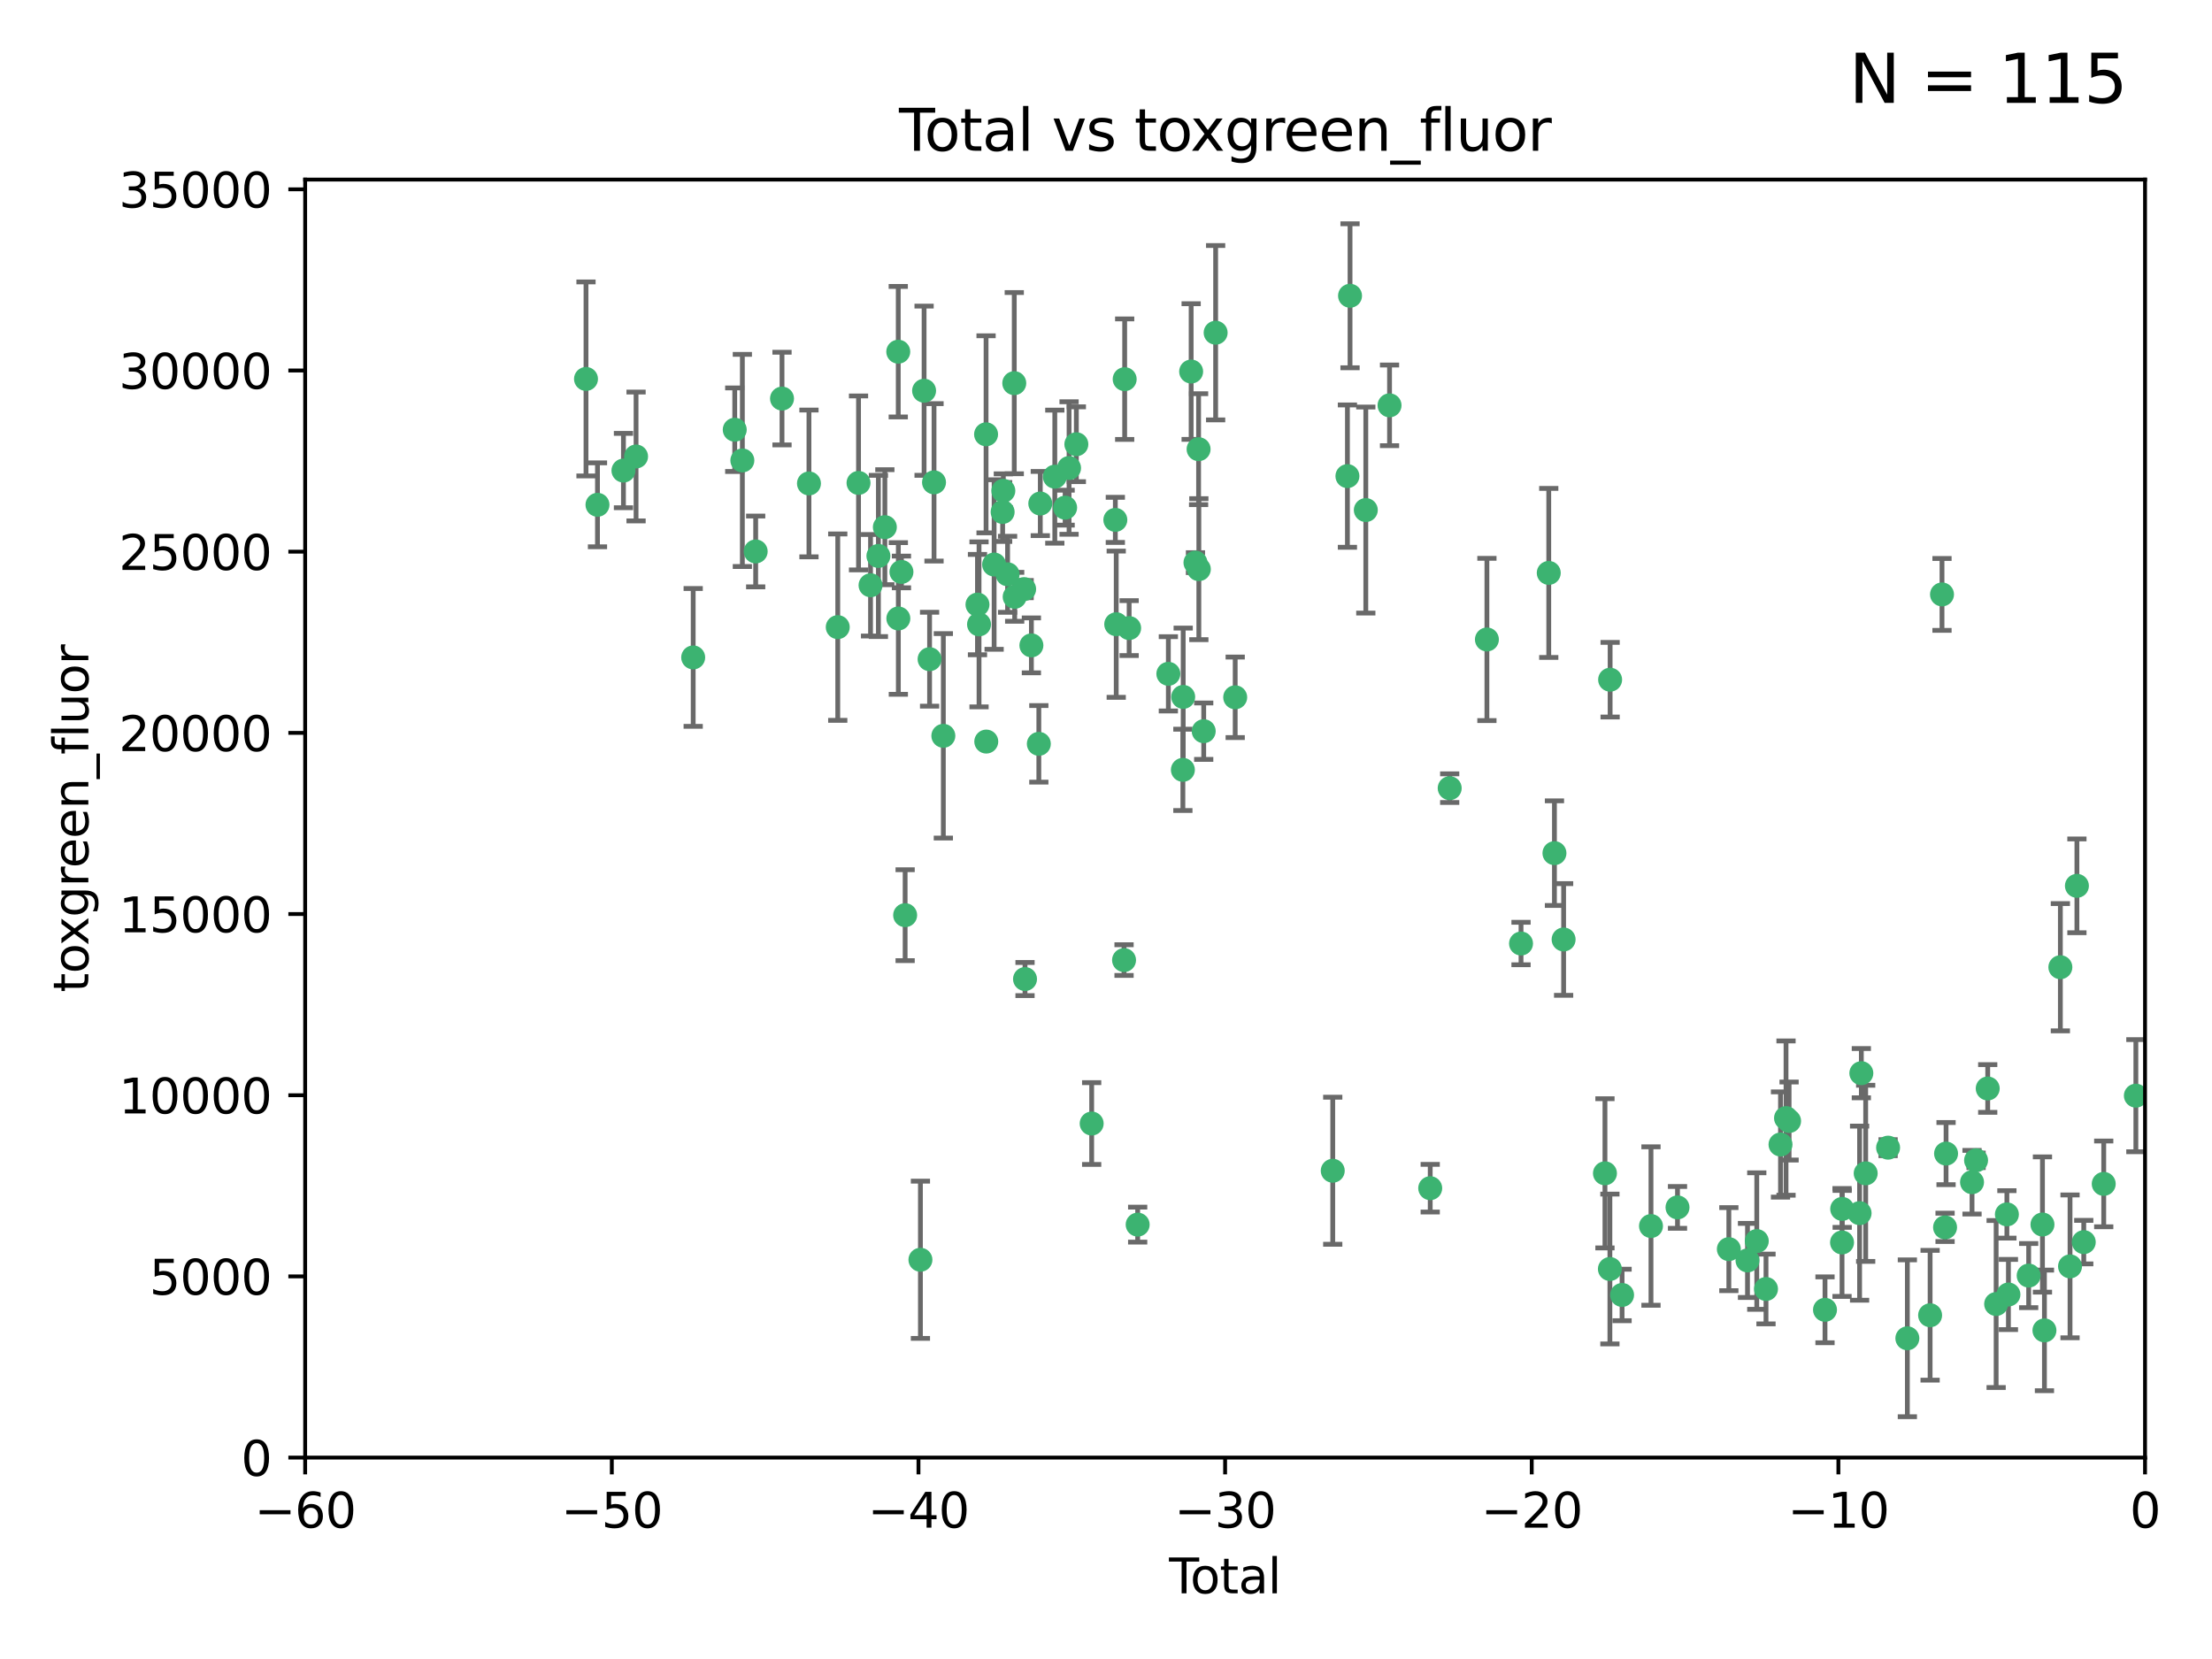 <?xml version="1.0" encoding="utf-8" standalone="no"?>
<!DOCTYPE svg PUBLIC "-//W3C//DTD SVG 1.1//EN"
  "http://www.w3.org/Graphics/SVG/1.1/DTD/svg11.dtd">
<svg xmlns:xlink="http://www.w3.org/1999/xlink" width="460.8pt" height="345.6pt" viewBox="0 0 460.8 345.6" xmlns="http://www.w3.org/2000/svg" version="1.1">
 <defs>
  <style type="text/css">*{stroke-linejoin: round; stroke-linecap: butt}</style>
 </defs>
 <g id="figure_1">
  <g id="patch_1">
   <path d="M 0 345.6 
L 460.8 345.6 
L 460.8 0 
L 0 0 
z
" style="fill: #ffffff"/>
  </g>
  <g id="axes_1">
   <g id="patch_2">
    <path d="M 63.571 303.64 
L 446.85 303.64 
L 446.85 37.411 
L 63.571 37.411 
z
" style="fill: #ffffff"/>
   </g>
   <g id="PathCollection_1">
    <defs>
     <path id="m3a44a142f6" d="M 0 1.118 
C 0.297 1.118 0.581 1 0.791 0.791 
C 1 0.581 1.118 0.297 1.118 0 
C 1.118 -0.297 1 -0.581 0.791 -0.791 
C 0.581 -1 0.297 -1.118 0 -1.118 
C -0.297 -1.118 -0.581 -1 -0.791 -0.791 
C -1 -0.581 -1.118 -0.297 -1.118 0 
C -1.118 0.297 -1 0.581 -0.791 0.791 
C -0.581 1 -0.297 1.118 0 1.118 
z
" style="stroke: #3cb371"/>
    </defs>
    <g clip-path="url(#pe01521d324)">
     <use xlink:href="#m3a44a142f6" x="122.075" y="78.941" style="fill: #3cb371; stroke: #3cb371"/>
     <use xlink:href="#m3a44a142f6" x="124.468" y="105.159" style="fill: #3cb371; stroke: #3cb371"/>
     <use xlink:href="#m3a44a142f6" x="129.877" y="98.026" style="fill: #3cb371; stroke: #3cb371"/>
     <use xlink:href="#m3a44a142f6" x="132.505" y="95.094" style="fill: #3cb371; stroke: #3cb371"/>
     <use xlink:href="#m3a44a142f6" x="144.404" y="136.954" style="fill: #3cb371; stroke: #3cb371"/>
     <use xlink:href="#m3a44a142f6" x="153.06" y="89.516" style="fill: #3cb371; stroke: #3cb371"/>
     <use xlink:href="#m3a44a142f6" x="154.646" y="95.918" style="fill: #3cb371; stroke: #3cb371"/>
     <use xlink:href="#m3a44a142f6" x="157.422" y="114.875" style="fill: #3cb371; stroke: #3cb371"/>
     <use xlink:href="#m3a44a142f6" x="162.908" y="83.03" style="fill: #3cb371; stroke: #3cb371"/>
     <use xlink:href="#m3a44a142f6" x="168.522" y="100.71" style="fill: #3cb371; stroke: #3cb371"/>
     <use xlink:href="#m3a44a142f6" x="174.52" y="130.646" style="fill: #3cb371; stroke: #3cb371"/>
     <use xlink:href="#m3a44a142f6" x="178.846" y="100.601" style="fill: #3cb371; stroke: #3cb371"/>
     <use xlink:href="#m3a44a142f6" x="181.35" y="121.921" style="fill: #3cb371; stroke: #3cb371"/>
     <use xlink:href="#m3a44a142f6" x="182.989" y="115.814" style="fill: #3cb371; stroke: #3cb371"/>
     <use xlink:href="#m3a44a142f6" x="184.332" y="109.818" style="fill: #3cb371; stroke: #3cb371"/>
     <use xlink:href="#m3a44a142f6" x="187.124" y="73.266" style="fill: #3cb371; stroke: #3cb371"/>
     <use xlink:href="#m3a44a142f6" x="187.142" y="128.839" style="fill: #3cb371; stroke: #3cb371"/>
     <use xlink:href="#m3a44a142f6" x="187.787" y="119.146" style="fill: #3cb371; stroke: #3cb371"/>
     <use xlink:href="#m3a44a142f6" x="188.558" y="190.648" style="fill: #3cb371; stroke: #3cb371"/>
     <use xlink:href="#m3a44a142f6" x="191.742" y="262.431" style="fill: #3cb371; stroke: #3cb371"/>
     <use xlink:href="#m3a44a142f6" x="192.505" y="81.394" style="fill: #3cb371; stroke: #3cb371"/>
     <use xlink:href="#m3a44a142f6" x="193.65" y="137.321" style="fill: #3cb371; stroke: #3cb371"/>
     <use xlink:href="#m3a44a142f6" x="194.574" y="100.483" style="fill: #3cb371; stroke: #3cb371"/>
     <use xlink:href="#m3a44a142f6" x="196.516" y="153.285" style="fill: #3cb371; stroke: #3cb371"/>
     <use xlink:href="#m3a44a142f6" x="203.628" y="125.947" style="fill: #3cb371; stroke: #3cb371"/>
     <use xlink:href="#m3a44a142f6" x="203.952" y="130.067" style="fill: #3cb371; stroke: #3cb371"/>
     <use xlink:href="#m3a44a142f6" x="205.416" y="90.475" style="fill: #3cb371; stroke: #3cb371"/>
     <use xlink:href="#m3a44a142f6" x="205.457" y="154.483" style="fill: #3cb371; stroke: #3cb371"/>
     <use xlink:href="#m3a44a142f6" x="207.094" y="117.601" style="fill: #3cb371; stroke: #3cb371"/>
     <use xlink:href="#m3a44a142f6" x="208.867" y="106.653" style="fill: #3cb371; stroke: #3cb371"/>
     <use xlink:href="#m3a44a142f6" x="209.013" y="102.24" style="fill: #3cb371; stroke: #3cb371"/>
     <use xlink:href="#m3a44a142f6" x="209.899" y="119.635" style="fill: #3cb371; stroke: #3cb371"/>
     <use xlink:href="#m3a44a142f6" x="211.29" y="79.819" style="fill: #3cb371; stroke: #3cb371"/>
     <use xlink:href="#m3a44a142f6" x="211.376" y="124.329" style="fill: #3cb371; stroke: #3cb371"/>
     <use xlink:href="#m3a44a142f6" x="213.346" y="122.72" style="fill: #3cb371; stroke: #3cb371"/>
     <use xlink:href="#m3a44a142f6" x="213.53" y="203.953" style="fill: #3cb371; stroke: #3cb371"/>
     <use xlink:href="#m3a44a142f6" x="214.858" y="134.443" style="fill: #3cb371; stroke: #3cb371"/>
     <use xlink:href="#m3a44a142f6" x="216.408" y="154.954" style="fill: #3cb371; stroke: #3cb371"/>
     <use xlink:href="#m3a44a142f6" x="216.713" y="104.896" style="fill: #3cb371; stroke: #3cb371"/>
     <use xlink:href="#m3a44a142f6" x="219.736" y="99.298" style="fill: #3cb371; stroke: #3cb371"/>
     <use xlink:href="#m3a44a142f6" x="221.886" y="105.756" style="fill: #3cb371; stroke: #3cb371"/>
     <use xlink:href="#m3a44a142f6" x="222.705" y="97.498" style="fill: #3cb371; stroke: #3cb371"/>
     <use xlink:href="#m3a44a142f6" x="224.223" y="92.545" style="fill: #3cb371; stroke: #3cb371"/>
     <use xlink:href="#m3a44a142f6" x="227.415" y="234.052" style="fill: #3cb371; stroke: #3cb371"/>
     <use xlink:href="#m3a44a142f6" x="232.345" y="108.301" style="fill: #3cb371; stroke: #3cb371"/>
     <use xlink:href="#m3a44a142f6" x="232.53" y="130.038" style="fill: #3cb371; stroke: #3cb371"/>
     <use xlink:href="#m3a44a142f6" x="234.16" y="200.005" style="fill: #3cb371; stroke: #3cb371"/>
     <use xlink:href="#m3a44a142f6" x="234.291" y="78.988" style="fill: #3cb371; stroke: #3cb371"/>
     <use xlink:href="#m3a44a142f6" x="235.222" y="130.84" style="fill: #3cb371; stroke: #3cb371"/>
     <use xlink:href="#m3a44a142f6" x="236.998" y="255.109" style="fill: #3cb371; stroke: #3cb371"/>
     <use xlink:href="#m3a44a142f6" x="243.389" y="140.37" style="fill: #3cb371; stroke: #3cb371"/>
     <use xlink:href="#m3a44a142f6" x="246.416" y="160.372" style="fill: #3cb371; stroke: #3cb371"/>
     <use xlink:href="#m3a44a142f6" x="246.481" y="145.178" style="fill: #3cb371; stroke: #3cb371"/>
     <use xlink:href="#m3a44a142f6" x="248.137" y="77.397" style="fill: #3cb371; stroke: #3cb371"/>
     <use xlink:href="#m3a44a142f6" x="249.037" y="117.209" style="fill: #3cb371; stroke: #3cb371"/>
     <use xlink:href="#m3a44a142f6" x="249.689" y="93.572" style="fill: #3cb371; stroke: #3cb371"/>
     <use xlink:href="#m3a44a142f6" x="249.741" y="118.565" style="fill: #3cb371; stroke: #3cb371"/>
     <use xlink:href="#m3a44a142f6" x="250.755" y="152.32" style="fill: #3cb371; stroke: #3cb371"/>
     <use xlink:href="#m3a44a142f6" x="253.24" y="69.309" style="fill: #3cb371; stroke: #3cb371"/>
     <use xlink:href="#m3a44a142f6" x="257.315" y="145.262" style="fill: #3cb371; stroke: #3cb371"/>
     <use xlink:href="#m3a44a142f6" x="277.635" y="243.887" style="fill: #3cb371; stroke: #3cb371"/>
     <use xlink:href="#m3a44a142f6" x="280.693" y="99.184" style="fill: #3cb371; stroke: #3cb371"/>
     <use xlink:href="#m3a44a142f6" x="281.237" y="61.614" style="fill: #3cb371; stroke: #3cb371"/>
     <use xlink:href="#m3a44a142f6" x="284.523" y="106.253" style="fill: #3cb371; stroke: #3cb371"/>
     <use xlink:href="#m3a44a142f6" x="289.467" y="84.44" style="fill: #3cb371; stroke: #3cb371"/>
     <use xlink:href="#m3a44a142f6" x="297.94" y="247.522" style="fill: #3cb371; stroke: #3cb371"/>
     <use xlink:href="#m3a44a142f6" x="301.998" y="164.19" style="fill: #3cb371; stroke: #3cb371"/>
     <use xlink:href="#m3a44a142f6" x="309.75" y="133.213" style="fill: #3cb371; stroke: #3cb371"/>
     <use xlink:href="#m3a44a142f6" x="316.858" y="196.552" style="fill: #3cb371; stroke: #3cb371"/>
     <use xlink:href="#m3a44a142f6" x="322.634" y="119.349" style="fill: #3cb371; stroke: #3cb371"/>
     <use xlink:href="#m3a44a142f6" x="323.821" y="177.728" style="fill: #3cb371; stroke: #3cb371"/>
     <use xlink:href="#m3a44a142f6" x="325.73" y="195.709" style="fill: #3cb371; stroke: #3cb371"/>
     <use xlink:href="#m3a44a142f6" x="334.342" y="244.424" style="fill: #3cb371; stroke: #3cb371"/>
     <use xlink:href="#m3a44a142f6" x="335.371" y="264.357" style="fill: #3cb371; stroke: #3cb371"/>
     <use xlink:href="#m3a44a142f6" x="335.418" y="141.593" style="fill: #3cb371; stroke: #3cb371"/>
     <use xlink:href="#m3a44a142f6" x="337.906" y="269.764" style="fill: #3cb371; stroke: #3cb371"/>
     <use xlink:href="#m3a44a142f6" x="343.931" y="255.406" style="fill: #3cb371; stroke: #3cb371"/>
     <use xlink:href="#m3a44a142f6" x="349.456" y="251.524" style="fill: #3cb371; stroke: #3cb371"/>
     <use xlink:href="#m3a44a142f6" x="360.15" y="260.219" style="fill: #3cb371; stroke: #3cb371"/>
     <use xlink:href="#m3a44a142f6" x="364.037" y="262.571" style="fill: #3cb371; stroke: #3cb371"/>
     <use xlink:href="#m3a44a142f6" x="365.969" y="258.536" style="fill: #3cb371; stroke: #3cb371"/>
     <use xlink:href="#m3a44a142f6" x="367.891" y="268.519" style="fill: #3cb371; stroke: #3cb371"/>
     <use xlink:href="#m3a44a142f6" x="370.913" y="238.42" style="fill: #3cb371; stroke: #3cb371"/>
     <use xlink:href="#m3a44a142f6" x="372.061" y="232.917" style="fill: #3cb371; stroke: #3cb371"/>
     <use xlink:href="#m3a44a142f6" x="372.7" y="233.529" style="fill: #3cb371; stroke: #3cb371"/>
     <use xlink:href="#m3a44a142f6" x="380.181" y="272.858" style="fill: #3cb371; stroke: #3cb371"/>
     <use xlink:href="#m3a44a142f6" x="383.73" y="258.827" style="fill: #3cb371; stroke: #3cb371"/>
     <use xlink:href="#m3a44a142f6" x="383.763" y="251.838" style="fill: #3cb371; stroke: #3cb371"/>
     <use xlink:href="#m3a44a142f6" x="387.387" y="252.723" style="fill: #3cb371; stroke: #3cb371"/>
     <use xlink:href="#m3a44a142f6" x="387.751" y="223.562" style="fill: #3cb371; stroke: #3cb371"/>
     <use xlink:href="#m3a44a142f6" x="388.656" y="244.428" style="fill: #3cb371; stroke: #3cb371"/>
     <use xlink:href="#m3a44a142f6" x="393.325" y="239.078" style="fill: #3cb371; stroke: #3cb371"/>
     <use xlink:href="#m3a44a142f6" x="397.338" y="278.792" style="fill: #3cb371; stroke: #3cb371"/>
     <use xlink:href="#m3a44a142f6" x="402.078" y="273.991" style="fill: #3cb371; stroke: #3cb371"/>
     <use xlink:href="#m3a44a142f6" x="404.555" y="123.828" style="fill: #3cb371; stroke: #3cb371"/>
     <use xlink:href="#m3a44a142f6" x="405.193" y="255.679" style="fill: #3cb371; stroke: #3cb371"/>
     <use xlink:href="#m3a44a142f6" x="405.4" y="240.314" style="fill: #3cb371; stroke: #3cb371"/>
     <use xlink:href="#m3a44a142f6" x="410.811" y="246.273" style="fill: #3cb371; stroke: #3cb371"/>
     <use xlink:href="#m3a44a142f6" x="411.653" y="241.718" style="fill: #3cb371; stroke: #3cb371"/>
     <use xlink:href="#m3a44a142f6" x="414.079" y="226.752" style="fill: #3cb371; stroke: #3cb371"/>
     <use xlink:href="#m3a44a142f6" x="415.834" y="271.652" style="fill: #3cb371; stroke: #3cb371"/>
     <use xlink:href="#m3a44a142f6" x="418.073" y="252.978" style="fill: #3cb371; stroke: #3cb371"/>
     <use xlink:href="#m3a44a142f6" x="418.393" y="269.669" style="fill: #3cb371; stroke: #3cb371"/>
     <use xlink:href="#m3a44a142f6" x="422.61" y="265.728" style="fill: #3cb371; stroke: #3cb371"/>
     <use xlink:href="#m3a44a142f6" x="425.482" y="255.087" style="fill: #3cb371; stroke: #3cb371"/>
     <use xlink:href="#m3a44a142f6" x="425.895" y="277.145" style="fill: #3cb371; stroke: #3cb371"/>
     <use xlink:href="#m3a44a142f6" x="429.212" y="201.488" style="fill: #3cb371; stroke: #3cb371"/>
     <use xlink:href="#m3a44a142f6" x="431.226" y="263.81" style="fill: #3cb371; stroke: #3cb371"/>
     <use xlink:href="#m3a44a142f6" x="432.66" y="184.534" style="fill: #3cb371; stroke: #3cb371"/>
     <use xlink:href="#m3a44a142f6" x="434.085" y="258.759" style="fill: #3cb371; stroke: #3cb371"/>
     <use xlink:href="#m3a44a142f6" x="438.245" y="246.624" style="fill: #3cb371; stroke: #3cb371"/>
     <use xlink:href="#m3a44a142f6" x="444.939" y="228.248" style="fill: #3cb371; stroke: #3cb371"/>
    </g>
   </g>
   <g id="matplotlib.axis_1">
    <g id="xtick_1">
     <g id="line2d_1">
      <defs>
       <path id="m743323a30c" d="M 0 0 
L 0 3.5 
" style="stroke: #000000; stroke-width: 0.8"/>
      </defs>
      <g>
       <use xlink:href="#m743323a30c" x="63.571" y="303.64" style="stroke: #000000; stroke-width: 0.8"/>
      </g>
     </g>
     <g id="text_1">
      <!-- −60 -->
      <g transform="translate(53.019 318.238)scale(0.1 -0.1)">
       <defs>
        <path id="DejaVuSans-2212" d="M 678 2272 
L 4684 2272 
L 4684 1741 
L 678 1741 
L 678 2272 
z
" transform="scale(0.016)"/>
        <path id="DejaVuSans-36" d="M 2113 2584 
Q 1688 2584 1439 2293 
Q 1191 2003 1191 1497 
Q 1191 994 1439 701 
Q 1688 409 2113 409 
Q 2538 409 2786 701 
Q 3034 994 3034 1497 
Q 3034 2003 2786 2293 
Q 2538 2584 2113 2584 
z
M 3366 4563 
L 3366 3988 
Q 3128 4100 2886 4159 
Q 2644 4219 2406 4219 
Q 1781 4219 1451 3797 
Q 1122 3375 1075 2522 
Q 1259 2794 1537 2939 
Q 1816 3084 2150 3084 
Q 2853 3084 3261 2657 
Q 3669 2231 3669 1497 
Q 3669 778 3244 343 
Q 2819 -91 2113 -91 
Q 1303 -91 875 529 
Q 447 1150 447 2328 
Q 447 3434 972 4092 
Q 1497 4750 2381 4750 
Q 2619 4750 2861 4703 
Q 3103 4656 3366 4563 
z
" transform="scale(0.016)"/>
        <path id="DejaVuSans-30" d="M 2034 4250 
Q 1547 4250 1301 3770 
Q 1056 3291 1056 2328 
Q 1056 1369 1301 889 
Q 1547 409 2034 409 
Q 2525 409 2770 889 
Q 3016 1369 3016 2328 
Q 3016 3291 2770 3770 
Q 2525 4250 2034 4250 
z
M 2034 4750 
Q 2819 4750 3233 4129 
Q 3647 3509 3647 2328 
Q 3647 1150 3233 529 
Q 2819 -91 2034 -91 
Q 1250 -91 836 529 
Q 422 1150 422 2328 
Q 422 3509 836 4129 
Q 1250 4750 2034 4750 
z
" transform="scale(0.016)"/>
       </defs>
       <use xlink:href="#DejaVuSans-2212"/>
       <use xlink:href="#DejaVuSans-36" x="83.789"/>
       <use xlink:href="#DejaVuSans-30" x="147.412"/>
      </g>
     </g>
    </g>
    <g id="xtick_2">
     <g id="line2d_2">
      <g>
       <use xlink:href="#m743323a30c" x="127.451" y="303.64" style="stroke: #000000; stroke-width: 0.8"/>
      </g>
     </g>
     <g id="text_2">
      <!-- −50 -->
      <g transform="translate(116.899 318.238)scale(0.1 -0.1)">
       <defs>
        <path id="DejaVuSans-35" d="M 691 4666 
L 3169 4666 
L 3169 4134 
L 1269 4134 
L 1269 2991 
Q 1406 3038 1543 3061 
Q 1681 3084 1819 3084 
Q 2600 3084 3056 2656 
Q 3513 2228 3513 1497 
Q 3513 744 3044 326 
Q 2575 -91 1722 -91 
Q 1428 -91 1123 -41 
Q 819 9 494 109 
L 494 744 
Q 775 591 1075 516 
Q 1375 441 1709 441 
Q 2250 441 2565 725 
Q 2881 1009 2881 1497 
Q 2881 1984 2565 2268 
Q 2250 2553 1709 2553 
Q 1456 2553 1204 2497 
Q 953 2441 691 2322 
L 691 4666 
z
" transform="scale(0.016)"/>
       </defs>
       <use xlink:href="#DejaVuSans-2212"/>
       <use xlink:href="#DejaVuSans-35" x="83.789"/>
       <use xlink:href="#DejaVuSans-30" x="147.412"/>
      </g>
     </g>
    </g>
    <g id="xtick_3">
     <g id="line2d_3">
      <g>
       <use xlink:href="#m743323a30c" x="191.331" y="303.64" style="stroke: #000000; stroke-width: 0.8"/>
      </g>
     </g>
     <g id="text_3">
      <!-- −40 -->
      <g transform="translate(180.778 318.238)scale(0.1 -0.1)">
       <defs>
        <path id="DejaVuSans-34" d="M 2419 4116 
L 825 1625 
L 2419 1625 
L 2419 4116 
z
M 2253 4666 
L 3047 4666 
L 3047 1625 
L 3713 1625 
L 3713 1100 
L 3047 1100 
L 3047 0 
L 2419 0 
L 2419 1100 
L 313 1100 
L 313 1709 
L 2253 4666 
z
" transform="scale(0.016)"/>
       </defs>
       <use xlink:href="#DejaVuSans-2212"/>
       <use xlink:href="#DejaVuSans-34" x="83.789"/>
       <use xlink:href="#DejaVuSans-30" x="147.412"/>
      </g>
     </g>
    </g>
    <g id="xtick_4">
     <g id="line2d_4">
      <g>
       <use xlink:href="#m743323a30c" x="255.211" y="303.64" style="stroke: #000000; stroke-width: 0.8"/>
      </g>
     </g>
     <g id="text_4">
      <!-- −30 -->
      <g transform="translate(244.658 318.238)scale(0.1 -0.1)">
       <defs>
        <path id="DejaVuSans-33" d="M 2597 2516 
Q 3050 2419 3304 2112 
Q 3559 1806 3559 1356 
Q 3559 666 3084 287 
Q 2609 -91 1734 -91 
Q 1441 -91 1130 -33 
Q 819 25 488 141 
L 488 750 
Q 750 597 1062 519 
Q 1375 441 1716 441 
Q 2309 441 2620 675 
Q 2931 909 2931 1356 
Q 2931 1769 2642 2001 
Q 2353 2234 1838 2234 
L 1294 2234 
L 1294 2753 
L 1863 2753 
Q 2328 2753 2575 2939 
Q 2822 3125 2822 3475 
Q 2822 3834 2567 4026 
Q 2313 4219 1838 4219 
Q 1578 4219 1281 4162 
Q 984 4106 628 3988 
L 628 4550 
Q 988 4650 1302 4700 
Q 1616 4750 1894 4750 
Q 2613 4750 3031 4423 
Q 3450 4097 3450 3541 
Q 3450 3153 3228 2886 
Q 3006 2619 2597 2516 
z
" transform="scale(0.016)"/>
       </defs>
       <use xlink:href="#DejaVuSans-2212"/>
       <use xlink:href="#DejaVuSans-33" x="83.789"/>
       <use xlink:href="#DejaVuSans-30" x="147.412"/>
      </g>
     </g>
    </g>
    <g id="xtick_5">
     <g id="line2d_5">
      <g>
       <use xlink:href="#m743323a30c" x="319.09" y="303.64" style="stroke: #000000; stroke-width: 0.8"/>
      </g>
     </g>
     <g id="text_5">
      <!-- −20 -->
      <g transform="translate(308.538 318.238)scale(0.1 -0.1)">
       <defs>
        <path id="DejaVuSans-32" d="M 1228 531 
L 3431 531 
L 3431 0 
L 469 0 
L 469 531 
Q 828 903 1448 1529 
Q 2069 2156 2228 2338 
Q 2531 2678 2651 2914 
Q 2772 3150 2772 3378 
Q 2772 3750 2511 3984 
Q 2250 4219 1831 4219 
Q 1534 4219 1204 4116 
Q 875 4013 500 3803 
L 500 4441 
Q 881 4594 1212 4672 
Q 1544 4750 1819 4750 
Q 2544 4750 2975 4387 
Q 3406 4025 3406 3419 
Q 3406 3131 3298 2873 
Q 3191 2616 2906 2266 
Q 2828 2175 2409 1742 
Q 1991 1309 1228 531 
z
" transform="scale(0.016)"/>
       </defs>
       <use xlink:href="#DejaVuSans-2212"/>
       <use xlink:href="#DejaVuSans-32" x="83.789"/>
       <use xlink:href="#DejaVuSans-30" x="147.412"/>
      </g>
     </g>
    </g>
    <g id="xtick_6">
     <g id="line2d_6">
      <g>
       <use xlink:href="#m743323a30c" x="382.97" y="303.64" style="stroke: #000000; stroke-width: 0.8"/>
      </g>
     </g>
     <g id="text_6">
      <!-- −10 -->
      <g transform="translate(372.418 318.238)scale(0.1 -0.1)">
       <defs>
        <path id="DejaVuSans-31" d="M 794 531 
L 1825 531 
L 1825 4091 
L 703 3866 
L 703 4441 
L 1819 4666 
L 2450 4666 
L 2450 531 
L 3481 531 
L 3481 0 
L 794 0 
L 794 531 
z
" transform="scale(0.016)"/>
       </defs>
       <use xlink:href="#DejaVuSans-2212"/>
       <use xlink:href="#DejaVuSans-31" x="83.789"/>
       <use xlink:href="#DejaVuSans-30" x="147.412"/>
      </g>
     </g>
    </g>
    <g id="xtick_7">
     <g id="line2d_7">
      <g>
       <use xlink:href="#m743323a30c" x="446.85" y="303.64" style="stroke: #000000; stroke-width: 0.8"/>
      </g>
     </g>
     <g id="text_7">
      <!-- 0 -->
      <g transform="translate(443.669 318.238)scale(0.1 -0.1)">
       <use xlink:href="#DejaVuSans-30"/>
      </g>
     </g>
    </g>
    <g id="text_8">
     <!-- Total -->
     <g transform="translate(243.534 331.917)scale(0.1 -0.1)">
      <defs>
       <path id="DejaVuSans-54" d="M -19 4666 
L 3928 4666 
L 3928 4134 
L 2272 4134 
L 2272 0 
L 1638 0 
L 1638 4134 
L -19 4134 
L -19 4666 
z
" transform="scale(0.016)"/>
       <path id="DejaVuSans-6f" d="M 1959 3097 
Q 1497 3097 1228 2736 
Q 959 2375 959 1747 
Q 959 1119 1226 758 
Q 1494 397 1959 397 
Q 2419 397 2687 759 
Q 2956 1122 2956 1747 
Q 2956 2369 2687 2733 
Q 2419 3097 1959 3097 
z
M 1959 3584 
Q 2709 3584 3137 3096 
Q 3566 2609 3566 1747 
Q 3566 888 3137 398 
Q 2709 -91 1959 -91 
Q 1206 -91 779 398 
Q 353 888 353 1747 
Q 353 2609 779 3096 
Q 1206 3584 1959 3584 
z
" transform="scale(0.016)"/>
       <path id="DejaVuSans-74" d="M 1172 4494 
L 1172 3500 
L 2356 3500 
L 2356 3053 
L 1172 3053 
L 1172 1153 
Q 1172 725 1289 603 
Q 1406 481 1766 481 
L 2356 481 
L 2356 0 
L 1766 0 
Q 1100 0 847 248 
Q 594 497 594 1153 
L 594 3053 
L 172 3053 
L 172 3500 
L 594 3500 
L 594 4494 
L 1172 4494 
z
" transform="scale(0.016)"/>
       <path id="DejaVuSans-61" d="M 2194 1759 
Q 1497 1759 1228 1600 
Q 959 1441 959 1056 
Q 959 750 1161 570 
Q 1363 391 1709 391 
Q 2188 391 2477 730 
Q 2766 1069 2766 1631 
L 2766 1759 
L 2194 1759 
z
M 3341 1997 
L 3341 0 
L 2766 0 
L 2766 531 
Q 2569 213 2275 61 
Q 1981 -91 1556 -91 
Q 1019 -91 701 211 
Q 384 513 384 1019 
Q 384 1609 779 1909 
Q 1175 2209 1959 2209 
L 2766 2209 
L 2766 2266 
Q 2766 2663 2505 2880 
Q 2244 3097 1772 3097 
Q 1472 3097 1187 3025 
Q 903 2953 641 2809 
L 641 3341 
Q 956 3463 1253 3523 
Q 1550 3584 1831 3584 
Q 2591 3584 2966 3190 
Q 3341 2797 3341 1997 
z
" transform="scale(0.016)"/>
       <path id="DejaVuSans-6c" d="M 603 4863 
L 1178 4863 
L 1178 0 
L 603 0 
L 603 4863 
z
" transform="scale(0.016)"/>
      </defs>
      <use xlink:href="#DejaVuSans-54"/>
      <use xlink:href="#DejaVuSans-6f" x="44.084"/>
      <use xlink:href="#DejaVuSans-74" x="105.266"/>
      <use xlink:href="#DejaVuSans-61" x="144.475"/>
      <use xlink:href="#DejaVuSans-6c" x="205.754"/>
     </g>
    </g>
   </g>
   <g id="matplotlib.axis_2">
    <g id="ytick_1">
     <g id="line2d_8">
      <defs>
       <path id="m4b62a06144" d="M 0 0 
L -3.5 0 
" style="stroke: #000000; stroke-width: 0.8"/>
      </defs>
      <g>
       <use xlink:href="#m4b62a06144" x="63.571" y="303.64" style="stroke: #000000; stroke-width: 0.8"/>
      </g>
     </g>
     <g id="text_9">
      <!-- 0 -->
      <g transform="translate(50.209 307.439)scale(0.1 -0.1)">
       <use xlink:href="#DejaVuSans-30"/>
      </g>
     </g>
    </g>
    <g id="ytick_2">
     <g id="line2d_9">
      <g>
       <use xlink:href="#m4b62a06144" x="63.571" y="265.897" style="stroke: #000000; stroke-width: 0.8"/>
      </g>
     </g>
     <g id="text_10">
      <!-- 5000 -->
      <g transform="translate(31.121 269.696)scale(0.1 -0.1)">
       <use xlink:href="#DejaVuSans-35"/>
       <use xlink:href="#DejaVuSans-30" x="63.623"/>
       <use xlink:href="#DejaVuSans-30" x="127.246"/>
       <use xlink:href="#DejaVuSans-30" x="190.869"/>
      </g>
     </g>
    </g>
    <g id="ytick_3">
     <g id="line2d_10">
      <g>
       <use xlink:href="#m4b62a06144" x="63.571" y="228.154" style="stroke: #000000; stroke-width: 0.8"/>
      </g>
     </g>
     <g id="text_11">
      <!-- 10000 -->
      <g transform="translate(24.759 231.953)scale(0.1 -0.1)">
       <use xlink:href="#DejaVuSans-31"/>
       <use xlink:href="#DejaVuSans-30" x="63.623"/>
       <use xlink:href="#DejaVuSans-30" x="127.246"/>
       <use xlink:href="#DejaVuSans-30" x="190.869"/>
       <use xlink:href="#DejaVuSans-30" x="254.492"/>
      </g>
     </g>
    </g>
    <g id="ytick_4">
     <g id="line2d_11">
      <g>
       <use xlink:href="#m4b62a06144" x="63.571" y="190.411" style="stroke: #000000; stroke-width: 0.8"/>
      </g>
     </g>
     <g id="text_12">
      <!-- 15000 -->
      <g transform="translate(24.759 194.21)scale(0.1 -0.1)">
       <use xlink:href="#DejaVuSans-31"/>
       <use xlink:href="#DejaVuSans-35" x="63.623"/>
       <use xlink:href="#DejaVuSans-30" x="127.246"/>
       <use xlink:href="#DejaVuSans-30" x="190.869"/>
       <use xlink:href="#DejaVuSans-30" x="254.492"/>
      </g>
     </g>
    </g>
    <g id="ytick_5">
     <g id="line2d_12">
      <g>
       <use xlink:href="#m4b62a06144" x="63.571" y="152.668" style="stroke: #000000; stroke-width: 0.8"/>
      </g>
     </g>
     <g id="text_13">
      <!-- 20000 -->
      <g transform="translate(24.759 156.467)scale(0.1 -0.1)">
       <use xlink:href="#DejaVuSans-32"/>
       <use xlink:href="#DejaVuSans-30" x="63.623"/>
       <use xlink:href="#DejaVuSans-30" x="127.246"/>
       <use xlink:href="#DejaVuSans-30" x="190.869"/>
       <use xlink:href="#DejaVuSans-30" x="254.492"/>
      </g>
     </g>
    </g>
    <g id="ytick_6">
     <g id="line2d_13">
      <g>
       <use xlink:href="#m4b62a06144" x="63.571" y="114.925" style="stroke: #000000; stroke-width: 0.8"/>
      </g>
     </g>
     <g id="text_14">
      <!-- 25000 -->
      <g transform="translate(24.759 118.724)scale(0.1 -0.1)">
       <use xlink:href="#DejaVuSans-32"/>
       <use xlink:href="#DejaVuSans-35" x="63.623"/>
       <use xlink:href="#DejaVuSans-30" x="127.246"/>
       <use xlink:href="#DejaVuSans-30" x="190.869"/>
       <use xlink:href="#DejaVuSans-30" x="254.492"/>
      </g>
     </g>
    </g>
    <g id="ytick_7">
     <g id="line2d_14">
      <g>
       <use xlink:href="#m4b62a06144" x="63.571" y="77.181" style="stroke: #000000; stroke-width: 0.8"/>
      </g>
     </g>
     <g id="text_15">
      <!-- 30000 -->
      <g transform="translate(24.759 80.981)scale(0.1 -0.1)">
       <use xlink:href="#DejaVuSans-33"/>
       <use xlink:href="#DejaVuSans-30" x="63.623"/>
       <use xlink:href="#DejaVuSans-30" x="127.246"/>
       <use xlink:href="#DejaVuSans-30" x="190.869"/>
       <use xlink:href="#DejaVuSans-30" x="254.492"/>
      </g>
     </g>
    </g>
    <g id="ytick_8">
     <g id="line2d_15">
      <g>
       <use xlink:href="#m4b62a06144" x="63.571" y="39.438" style="stroke: #000000; stroke-width: 0.8"/>
      </g>
     </g>
     <g id="text_16">
      <!-- 35000 -->
      <g transform="translate(24.759 43.238)scale(0.1 -0.1)">
       <use xlink:href="#DejaVuSans-33"/>
       <use xlink:href="#DejaVuSans-35" x="63.623"/>
       <use xlink:href="#DejaVuSans-30" x="127.246"/>
       <use xlink:href="#DejaVuSans-30" x="190.869"/>
       <use xlink:href="#DejaVuSans-30" x="254.492"/>
      </g>
     </g>
    </g>
    <g id="text_17">
     <!-- toxgreen_fluor -->
     <g transform="translate(18.401 206.72)rotate(-90)scale(0.1 -0.1)">
      <defs>
       <path id="DejaVuSans-78" d="M 3513 3500 
L 2247 1797 
L 3578 0 
L 2900 0 
L 1881 1375 
L 863 0 
L 184 0 
L 1544 1831 
L 300 3500 
L 978 3500 
L 1906 2253 
L 2834 3500 
L 3513 3500 
z
" transform="scale(0.016)"/>
       <path id="DejaVuSans-67" d="M 2906 1791 
Q 2906 2416 2648 2759 
Q 2391 3103 1925 3103 
Q 1463 3103 1205 2759 
Q 947 2416 947 1791 
Q 947 1169 1205 825 
Q 1463 481 1925 481 
Q 2391 481 2648 825 
Q 2906 1169 2906 1791 
z
M 3481 434 
Q 3481 -459 3084 -895 
Q 2688 -1331 1869 -1331 
Q 1566 -1331 1297 -1286 
Q 1028 -1241 775 -1147 
L 775 -588 
Q 1028 -725 1275 -790 
Q 1522 -856 1778 -856 
Q 2344 -856 2625 -561 
Q 2906 -266 2906 331 
L 2906 616 
Q 2728 306 2450 153 
Q 2172 0 1784 0 
Q 1141 0 747 490 
Q 353 981 353 1791 
Q 353 2603 747 3093 
Q 1141 3584 1784 3584 
Q 2172 3584 2450 3431 
Q 2728 3278 2906 2969 
L 2906 3500 
L 3481 3500 
L 3481 434 
z
" transform="scale(0.016)"/>
       <path id="DejaVuSans-72" d="M 2631 2963 
Q 2534 3019 2420 3045 
Q 2306 3072 2169 3072 
Q 1681 3072 1420 2755 
Q 1159 2438 1159 1844 
L 1159 0 
L 581 0 
L 581 3500 
L 1159 3500 
L 1159 2956 
Q 1341 3275 1631 3429 
Q 1922 3584 2338 3584 
Q 2397 3584 2469 3576 
Q 2541 3569 2628 3553 
L 2631 2963 
z
" transform="scale(0.016)"/>
       <path id="DejaVuSans-65" d="M 3597 1894 
L 3597 1613 
L 953 1613 
Q 991 1019 1311 708 
Q 1631 397 2203 397 
Q 2534 397 2845 478 
Q 3156 559 3463 722 
L 3463 178 
Q 3153 47 2828 -22 
Q 2503 -91 2169 -91 
Q 1331 -91 842 396 
Q 353 884 353 1716 
Q 353 2575 817 3079 
Q 1281 3584 2069 3584 
Q 2775 3584 3186 3129 
Q 3597 2675 3597 1894 
z
M 3022 2063 
Q 3016 2534 2758 2815 
Q 2500 3097 2075 3097 
Q 1594 3097 1305 2825 
Q 1016 2553 972 2059 
L 3022 2063 
z
" transform="scale(0.016)"/>
       <path id="DejaVuSans-6e" d="M 3513 2113 
L 3513 0 
L 2938 0 
L 2938 2094 
Q 2938 2591 2744 2837 
Q 2550 3084 2163 3084 
Q 1697 3084 1428 2787 
Q 1159 2491 1159 1978 
L 1159 0 
L 581 0 
L 581 3500 
L 1159 3500 
L 1159 2956 
Q 1366 3272 1645 3428 
Q 1925 3584 2291 3584 
Q 2894 3584 3203 3211 
Q 3513 2838 3513 2113 
z
" transform="scale(0.016)"/>
       <path id="DejaVuSans-5f" d="M 3263 -1063 
L 3263 -1509 
L -63 -1509 
L -63 -1063 
L 3263 -1063 
z
" transform="scale(0.016)"/>
       <path id="DejaVuSans-66" d="M 2375 4863 
L 2375 4384 
L 1825 4384 
Q 1516 4384 1395 4259 
Q 1275 4134 1275 3809 
L 1275 3500 
L 2222 3500 
L 2222 3053 
L 1275 3053 
L 1275 0 
L 697 0 
L 697 3053 
L 147 3053 
L 147 3500 
L 697 3500 
L 697 3744 
Q 697 4328 969 4595 
Q 1241 4863 1831 4863 
L 2375 4863 
z
" transform="scale(0.016)"/>
       <path id="DejaVuSans-75" d="M 544 1381 
L 544 3500 
L 1119 3500 
L 1119 1403 
Q 1119 906 1312 657 
Q 1506 409 1894 409 
Q 2359 409 2629 706 
Q 2900 1003 2900 1516 
L 2900 3500 
L 3475 3500 
L 3475 0 
L 2900 0 
L 2900 538 
Q 2691 219 2414 64 
Q 2138 -91 1772 -91 
Q 1169 -91 856 284 
Q 544 659 544 1381 
z
M 1991 3584 
L 1991 3584 
z
" transform="scale(0.016)"/>
      </defs>
      <use xlink:href="#DejaVuSans-74"/>
      <use xlink:href="#DejaVuSans-6f" x="39.209"/>
      <use xlink:href="#DejaVuSans-78" x="97.266"/>
      <use xlink:href="#DejaVuSans-67" x="156.445"/>
      <use xlink:href="#DejaVuSans-72" x="219.922"/>
      <use xlink:href="#DejaVuSans-65" x="258.785"/>
      <use xlink:href="#DejaVuSans-65" x="320.309"/>
      <use xlink:href="#DejaVuSans-6e" x="381.832"/>
      <use xlink:href="#DejaVuSans-5f" x="445.211"/>
      <use xlink:href="#DejaVuSans-66" x="495.211"/>
      <use xlink:href="#DejaVuSans-6c" x="530.416"/>
      <use xlink:href="#DejaVuSans-75" x="558.199"/>
      <use xlink:href="#DejaVuSans-6f" x="621.578"/>
      <use xlink:href="#DejaVuSans-72" x="682.76"/>
     </g>
    </g>
   </g>
   <g id="LineCollection_1">
    <path d="M 122.075 99.149 
L 122.075 58.733 
" clip-path="url(#pe01521d324)" style="fill: none; stroke: #696969"/>
    <path d="M 124.468 113.901 
L 124.468 96.418 
" clip-path="url(#pe01521d324)" style="fill: none; stroke: #696969"/>
    <path d="M 129.877 105.772 
L 129.877 90.281 
" clip-path="url(#pe01521d324)" style="fill: none; stroke: #696969"/>
    <path d="M 132.505 108.514 
L 132.505 81.675 
" clip-path="url(#pe01521d324)" style="fill: none; stroke: #696969"/>
    <path d="M 144.404 151.309 
L 144.404 122.599 
" clip-path="url(#pe01521d324)" style="fill: none; stroke: #696969"/>
    <path d="M 153.06 98.217 
L 153.06 80.815 
" clip-path="url(#pe01521d324)" style="fill: none; stroke: #696969"/>
    <path d="M 154.646 118.013 
L 154.646 73.824 
" clip-path="url(#pe01521d324)" style="fill: none; stroke: #696969"/>
    <path d="M 157.422 122.252 
L 157.422 107.498 
" clip-path="url(#pe01521d324)" style="fill: none; stroke: #696969"/>
    <path d="M 162.908 92.683 
L 162.908 73.377 
" clip-path="url(#pe01521d324)" style="fill: none; stroke: #696969"/>
    <path d="M 168.522 115.998 
L 168.522 85.423 
" clip-path="url(#pe01521d324)" style="fill: none; stroke: #696969"/>
    <path d="M 174.52 150.061 
L 174.52 111.23 
" clip-path="url(#pe01521d324)" style="fill: none; stroke: #696969"/>
    <path d="M 178.846 118.721 
L 178.846 82.48 
" clip-path="url(#pe01521d324)" style="fill: none; stroke: #696969"/>
    <path d="M 181.35 132.492 
L 181.35 111.349 
" clip-path="url(#pe01521d324)" style="fill: none; stroke: #696969"/>
    <path d="M 182.989 132.604 
L 182.989 99.024 
" clip-path="url(#pe01521d324)" style="fill: none; stroke: #696969"/>
    <path d="M 184.332 121.797 
L 184.332 97.839 
" clip-path="url(#pe01521d324)" style="fill: none; stroke: #696969"/>
    <path d="M 187.124 86.861 
L 187.124 59.671 
" clip-path="url(#pe01521d324)" style="fill: none; stroke: #696969"/>
    <path d="M 187.142 144.637 
L 187.142 113.041 
" clip-path="url(#pe01521d324)" style="fill: none; stroke: #696969"/>
    <path d="M 187.787 122.449 
L 187.787 115.842 
" clip-path="url(#pe01521d324)" style="fill: none; stroke: #696969"/>
    <path d="M 188.558 200.118 
L 188.558 181.177 
" clip-path="url(#pe01521d324)" style="fill: none; stroke: #696969"/>
    <path d="M 191.742 278.807 
L 191.742 246.054 
" clip-path="url(#pe01521d324)" style="fill: none; stroke: #696969"/>
    <path d="M 192.505 99.017 
L 192.505 63.771 
" clip-path="url(#pe01521d324)" style="fill: none; stroke: #696969"/>
    <path d="M 193.65 147.102 
L 193.65 127.541 
" clip-path="url(#pe01521d324)" style="fill: none; stroke: #696969"/>
    <path d="M 194.574 116.878 
L 194.574 84.088 
" clip-path="url(#pe01521d324)" style="fill: none; stroke: #696969"/>
    <path d="M 196.516 174.582 
L 196.516 131.988 
" clip-path="url(#pe01521d324)" style="fill: none; stroke: #696969"/>
    <path d="M 203.628 136.397 
L 203.628 115.497 
" clip-path="url(#pe01521d324)" style="fill: none; stroke: #696969"/>
    <path d="M 203.952 147.25 
L 203.952 112.885 
" clip-path="url(#pe01521d324)" style="fill: none; stroke: #696969"/>
    <path d="M 205.416 111.003 
L 205.416 69.947 
" clip-path="url(#pe01521d324)" style="fill: none; stroke: #696969"/>
    <path d="M 205.457 155.048 
L 205.457 153.918 
" clip-path="url(#pe01521d324)" style="fill: none; stroke: #696969"/>
    <path d="M 207.094 135.26 
L 207.094 99.941 
" clip-path="url(#pe01521d324)" style="fill: none; stroke: #696969"/>
    <path d="M 208.867 112.792 
L 208.867 100.514 
" clip-path="url(#pe01521d324)" style="fill: none; stroke: #696969"/>
    <path d="M 209.013 105.772 
L 209.013 98.709 
" clip-path="url(#pe01521d324)" style="fill: none; stroke: #696969"/>
    <path d="M 209.899 127.554 
L 209.899 111.717 
" clip-path="url(#pe01521d324)" style="fill: none; stroke: #696969"/>
    <path d="M 211.29 98.693 
L 211.29 60.945 
" clip-path="url(#pe01521d324)" style="fill: none; stroke: #696969"/>
    <path d="M 211.376 129.426 
L 211.376 119.231 
" clip-path="url(#pe01521d324)" style="fill: none; stroke: #696969"/>
    <path d="M 213.346 124.514 
L 213.346 120.926 
" clip-path="url(#pe01521d324)" style="fill: none; stroke: #696969"/>
    <path d="M 213.53 207.405 
L 213.53 200.501 
" clip-path="url(#pe01521d324)" style="fill: none; stroke: #696969"/>
    <path d="M 214.858 140.163 
L 214.858 128.724 
" clip-path="url(#pe01521d324)" style="fill: none; stroke: #696969"/>
    <path d="M 216.408 162.929 
L 216.408 146.979 
" clip-path="url(#pe01521d324)" style="fill: none; stroke: #696969"/>
    <path d="M 216.713 111.578 
L 216.713 98.214 
" clip-path="url(#pe01521d324)" style="fill: none; stroke: #696969"/>
    <path d="M 219.736 113.157 
L 219.736 85.439 
" clip-path="url(#pe01521d324)" style="fill: none; stroke: #696969"/>
    <path d="M 221.886 109.392 
L 221.886 102.12 
" clip-path="url(#pe01521d324)" style="fill: none; stroke: #696969"/>
    <path d="M 222.705 111.302 
L 222.705 83.693 
" clip-path="url(#pe01521d324)" style="fill: none; stroke: #696969"/>
    <path d="M 224.223 100.341 
L 224.223 84.749 
" clip-path="url(#pe01521d324)" style="fill: none; stroke: #696969"/>
    <path d="M 227.415 242.571 
L 227.415 225.533 
" clip-path="url(#pe01521d324)" style="fill: none; stroke: #696969"/>
    <path d="M 232.345 113.001 
L 232.345 103.601 
" clip-path="url(#pe01521d324)" style="fill: none; stroke: #696969"/>
    <path d="M 232.53 145.27 
L 232.53 114.805 
" clip-path="url(#pe01521d324)" style="fill: none; stroke: #696969"/>
    <path d="M 234.16 203.204 
L 234.16 196.806 
" clip-path="url(#pe01521d324)" style="fill: none; stroke: #696969"/>
    <path d="M 234.291 91.541 
L 234.291 66.434 
" clip-path="url(#pe01521d324)" style="fill: none; stroke: #696969"/>
    <path d="M 235.222 136.561 
L 235.222 125.12 
" clip-path="url(#pe01521d324)" style="fill: none; stroke: #696969"/>
    <path d="M 236.998 258.755 
L 236.998 251.464 
" clip-path="url(#pe01521d324)" style="fill: none; stroke: #696969"/>
    <path d="M 243.389 148.106 
L 243.389 132.634 
" clip-path="url(#pe01521d324)" style="fill: none; stroke: #696969"/>
    <path d="M 246.416 168.839 
L 246.416 151.905 
" clip-path="url(#pe01521d324)" style="fill: none; stroke: #696969"/>
    <path d="M 246.481 159.513 
L 246.481 130.843 
" clip-path="url(#pe01521d324)" style="fill: none; stroke: #696969"/>
    <path d="M 248.137 91.524 
L 248.137 63.27 
" clip-path="url(#pe01521d324)" style="fill: none; stroke: #696969"/>
    <path d="M 249.037 119.28 
L 249.037 115.139 
" clip-path="url(#pe01521d324)" style="fill: none; stroke: #696969"/>
    <path d="M 249.689 105.129 
L 249.689 82.016 
" clip-path="url(#pe01521d324)" style="fill: none; stroke: #696969"/>
    <path d="M 249.741 133.251 
L 249.741 103.879 
" clip-path="url(#pe01521d324)" style="fill: none; stroke: #696969"/>
    <path d="M 250.755 158.197 
L 250.755 146.442 
" clip-path="url(#pe01521d324)" style="fill: none; stroke: #696969"/>
    <path d="M 253.24 87.471 
L 253.24 51.146 
" clip-path="url(#pe01521d324)" style="fill: none; stroke: #696969"/>
    <path d="M 257.315 153.647 
L 257.315 136.877 
" clip-path="url(#pe01521d324)" style="fill: none; stroke: #696969"/>
    <path d="M 277.635 259.205 
L 277.635 228.569 
" clip-path="url(#pe01521d324)" style="fill: none; stroke: #696969"/>
    <path d="M 280.693 114.01 
L 280.693 84.357 
" clip-path="url(#pe01521d324)" style="fill: none; stroke: #696969"/>
    <path d="M 281.237 76.614 
L 281.237 46.614 
" clip-path="url(#pe01521d324)" style="fill: none; stroke: #696969"/>
    <path d="M 284.523 127.715 
L 284.523 84.791 
" clip-path="url(#pe01521d324)" style="fill: none; stroke: #696969"/>
    <path d="M 289.467 92.843 
L 289.467 76.037 
" clip-path="url(#pe01521d324)" style="fill: none; stroke: #696969"/>
    <path d="M 297.94 252.489 
L 297.94 242.555 
" clip-path="url(#pe01521d324)" style="fill: none; stroke: #696969"/>
    <path d="M 301.998 167.175 
L 301.998 161.206 
" clip-path="url(#pe01521d324)" style="fill: none; stroke: #696969"/>
    <path d="M 309.75 150.11 
L 309.75 116.316 
" clip-path="url(#pe01521d324)" style="fill: none; stroke: #696969"/>
    <path d="M 316.858 200.974 
L 316.858 192.13 
" clip-path="url(#pe01521d324)" style="fill: none; stroke: #696969"/>
    <path d="M 322.634 136.952 
L 322.634 101.746 
" clip-path="url(#pe01521d324)" style="fill: none; stroke: #696969"/>
    <path d="M 323.821 188.626 
L 323.821 166.829 
" clip-path="url(#pe01521d324)" style="fill: none; stroke: #696969"/>
    <path d="M 325.73 207.343 
L 325.73 184.076 
" clip-path="url(#pe01521d324)" style="fill: none; stroke: #696969"/>
    <path d="M 334.342 259.965 
L 334.342 228.883 
" clip-path="url(#pe01521d324)" style="fill: none; stroke: #696969"/>
    <path d="M 335.371 279.964 
L 335.371 248.75 
" clip-path="url(#pe01521d324)" style="fill: none; stroke: #696969"/>
    <path d="M 335.418 149.363 
L 335.418 133.823 
" clip-path="url(#pe01521d324)" style="fill: none; stroke: #696969"/>
    <path d="M 337.906 275.127 
L 337.906 264.4 
" clip-path="url(#pe01521d324)" style="fill: none; stroke: #696969"/>
    <path d="M 343.931 271.907 
L 343.931 238.904 
" clip-path="url(#pe01521d324)" style="fill: none; stroke: #696969"/>
    <path d="M 349.456 255.883 
L 349.456 247.164 
" clip-path="url(#pe01521d324)" style="fill: none; stroke: #696969"/>
    <path d="M 360.15 268.869 
L 360.15 251.568 
" clip-path="url(#pe01521d324)" style="fill: none; stroke: #696969"/>
    <path d="M 364.037 270.288 
L 364.037 254.854 
" clip-path="url(#pe01521d324)" style="fill: none; stroke: #696969"/>
    <path d="M 365.969 272.756 
L 365.969 244.315 
" clip-path="url(#pe01521d324)" style="fill: none; stroke: #696969"/>
    <path d="M 367.891 275.783 
L 367.891 261.255 
" clip-path="url(#pe01521d324)" style="fill: none; stroke: #696969"/>
    <path d="M 370.913 249.385 
L 370.913 227.454 
" clip-path="url(#pe01521d324)" style="fill: none; stroke: #696969"/>
    <path d="M 372.061 248.987 
L 372.061 216.846 
" clip-path="url(#pe01521d324)" style="fill: none; stroke: #696969"/>
    <path d="M 372.7 241.656 
L 372.7 225.402 
" clip-path="url(#pe01521d324)" style="fill: none; stroke: #696969"/>
    <path d="M 380.181 279.718 
L 380.181 265.997 
" clip-path="url(#pe01521d324)" style="fill: none; stroke: #696969"/>
    <path d="M 383.73 270.066 
L 383.73 247.588 
" clip-path="url(#pe01521d324)" style="fill: none; stroke: #696969"/>
    <path d="M 383.763 255.685 
L 383.763 247.992 
" clip-path="url(#pe01521d324)" style="fill: none; stroke: #696969"/>
    <path d="M 387.387 270.856 
L 387.387 234.59 
" clip-path="url(#pe01521d324)" style="fill: none; stroke: #696969"/>
    <path d="M 387.751 228.692 
L 387.751 218.432 
" clip-path="url(#pe01521d324)" style="fill: none; stroke: #696969"/>
    <path d="M 388.656 262.775 
L 388.656 226.08 
" clip-path="url(#pe01521d324)" style="fill: none; stroke: #696969"/>
    <path d="M 393.325 240.748 
L 393.325 237.407 
" clip-path="url(#pe01521d324)" style="fill: none; stroke: #696969"/>
    <path d="M 397.338 295.127 
L 397.338 262.457 
" clip-path="url(#pe01521d324)" style="fill: none; stroke: #696969"/>
    <path d="M 402.078 287.508 
L 402.078 260.474 
" clip-path="url(#pe01521d324)" style="fill: none; stroke: #696969"/>
    <path d="M 404.555 131.314 
L 404.555 116.343 
" clip-path="url(#pe01521d324)" style="fill: none; stroke: #696969"/>
    <path d="M 405.193 258.631 
L 405.193 252.727 
" clip-path="url(#pe01521d324)" style="fill: none; stroke: #696969"/>
    <path d="M 405.4 246.787 
L 405.4 233.841 
" clip-path="url(#pe01521d324)" style="fill: none; stroke: #696969"/>
    <path d="M 410.811 252.902 
L 410.811 239.645 
" clip-path="url(#pe01521d324)" style="fill: none; stroke: #696969"/>
    <path d="M 411.653 243.231 
L 411.653 240.205 
" clip-path="url(#pe01521d324)" style="fill: none; stroke: #696969"/>
    <path d="M 414.079 231.723 
L 414.079 221.781 
" clip-path="url(#pe01521d324)" style="fill: none; stroke: #696969"/>
    <path d="M 415.834 289.042 
L 415.834 254.261 
" clip-path="url(#pe01521d324)" style="fill: none; stroke: #696969"/>
    <path d="M 418.073 257.921 
L 418.073 248.036 
" clip-path="url(#pe01521d324)" style="fill: none; stroke: #696969"/>
    <path d="M 418.393 276.98 
L 418.393 262.359 
" clip-path="url(#pe01521d324)" style="fill: none; stroke: #696969"/>
    <path d="M 422.61 272.404 
L 422.61 259.053 
" clip-path="url(#pe01521d324)" style="fill: none; stroke: #696969"/>
    <path d="M 425.482 269.172 
L 425.482 241.002 
" clip-path="url(#pe01521d324)" style="fill: none; stroke: #696969"/>
    <path d="M 425.895 289.704 
L 425.895 264.587 
" clip-path="url(#pe01521d324)" style="fill: none; stroke: #696969"/>
    <path d="M 429.212 214.744 
L 429.212 188.233 
" clip-path="url(#pe01521d324)" style="fill: none; stroke: #696969"/>
    <path d="M 431.226 278.689 
L 431.226 248.931 
" clip-path="url(#pe01521d324)" style="fill: none; stroke: #696969"/>
    <path d="M 432.66 194.3 
L 432.66 174.769 
" clip-path="url(#pe01521d324)" style="fill: none; stroke: #696969"/>
    <path d="M 434.085 263.29 
L 434.085 254.227 
" clip-path="url(#pe01521d324)" style="fill: none; stroke: #696969"/>
    <path d="M 438.245 255.558 
L 438.245 237.689 
" clip-path="url(#pe01521d324)" style="fill: none; stroke: #696969"/>
    <path d="M 444.939 239.929 
L 444.939 216.567 
" clip-path="url(#pe01521d324)" style="fill: none; stroke: #696969"/>
   </g>
   <g id="line2d_16">
    <defs>
     <path id="me9f94b1944" d="M 2 0 
L -2 -0 
" style="stroke: #696969"/>
    </defs>
    <g clip-path="url(#pe01521d324)">
     <use xlink:href="#me9f94b1944" x="122.075" y="99.149" style="fill: #696969; stroke: #696969"/>
     <use xlink:href="#me9f94b1944" x="124.468" y="113.901" style="fill: #696969; stroke: #696969"/>
     <use xlink:href="#me9f94b1944" x="129.877" y="105.772" style="fill: #696969; stroke: #696969"/>
     <use xlink:href="#me9f94b1944" x="132.505" y="108.514" style="fill: #696969; stroke: #696969"/>
     <use xlink:href="#me9f94b1944" x="144.404" y="151.309" style="fill: #696969; stroke: #696969"/>
     <use xlink:href="#me9f94b1944" x="153.06" y="98.217" style="fill: #696969; stroke: #696969"/>
     <use xlink:href="#me9f94b1944" x="154.646" y="118.013" style="fill: #696969; stroke: #696969"/>
     <use xlink:href="#me9f94b1944" x="157.422" y="122.252" style="fill: #696969; stroke: #696969"/>
     <use xlink:href="#me9f94b1944" x="162.908" y="92.683" style="fill: #696969; stroke: #696969"/>
     <use xlink:href="#me9f94b1944" x="168.522" y="115.998" style="fill: #696969; stroke: #696969"/>
     <use xlink:href="#me9f94b1944" x="174.52" y="150.061" style="fill: #696969; stroke: #696969"/>
     <use xlink:href="#me9f94b1944" x="178.846" y="118.721" style="fill: #696969; stroke: #696969"/>
     <use xlink:href="#me9f94b1944" x="181.35" y="132.492" style="fill: #696969; stroke: #696969"/>
     <use xlink:href="#me9f94b1944" x="182.989" y="132.604" style="fill: #696969; stroke: #696969"/>
     <use xlink:href="#me9f94b1944" x="184.332" y="121.797" style="fill: #696969; stroke: #696969"/>
     <use xlink:href="#me9f94b1944" x="187.124" y="86.861" style="fill: #696969; stroke: #696969"/>
     <use xlink:href="#me9f94b1944" x="187.142" y="144.637" style="fill: #696969; stroke: #696969"/>
     <use xlink:href="#me9f94b1944" x="187.787" y="122.449" style="fill: #696969; stroke: #696969"/>
     <use xlink:href="#me9f94b1944" x="188.558" y="200.118" style="fill: #696969; stroke: #696969"/>
     <use xlink:href="#me9f94b1944" x="191.742" y="278.807" style="fill: #696969; stroke: #696969"/>
     <use xlink:href="#me9f94b1944" x="192.505" y="99.017" style="fill: #696969; stroke: #696969"/>
     <use xlink:href="#me9f94b1944" x="193.65" y="147.102" style="fill: #696969; stroke: #696969"/>
     <use xlink:href="#me9f94b1944" x="194.574" y="116.878" style="fill: #696969; stroke: #696969"/>
     <use xlink:href="#me9f94b1944" x="196.516" y="174.582" style="fill: #696969; stroke: #696969"/>
     <use xlink:href="#me9f94b1944" x="203.628" y="136.397" style="fill: #696969; stroke: #696969"/>
     <use xlink:href="#me9f94b1944" x="203.952" y="147.25" style="fill: #696969; stroke: #696969"/>
     <use xlink:href="#me9f94b1944" x="205.416" y="111.003" style="fill: #696969; stroke: #696969"/>
     <use xlink:href="#me9f94b1944" x="205.457" y="155.048" style="fill: #696969; stroke: #696969"/>
     <use xlink:href="#me9f94b1944" x="207.094" y="135.26" style="fill: #696969; stroke: #696969"/>
     <use xlink:href="#me9f94b1944" x="208.867" y="112.792" style="fill: #696969; stroke: #696969"/>
     <use xlink:href="#me9f94b1944" x="209.013" y="105.772" style="fill: #696969; stroke: #696969"/>
     <use xlink:href="#me9f94b1944" x="209.899" y="127.554" style="fill: #696969; stroke: #696969"/>
     <use xlink:href="#me9f94b1944" x="211.29" y="98.693" style="fill: #696969; stroke: #696969"/>
     <use xlink:href="#me9f94b1944" x="211.376" y="129.426" style="fill: #696969; stroke: #696969"/>
     <use xlink:href="#me9f94b1944" x="213.346" y="124.514" style="fill: #696969; stroke: #696969"/>
     <use xlink:href="#me9f94b1944" x="213.53" y="207.405" style="fill: #696969; stroke: #696969"/>
     <use xlink:href="#me9f94b1944" x="214.858" y="140.163" style="fill: #696969; stroke: #696969"/>
     <use xlink:href="#me9f94b1944" x="216.408" y="162.929" style="fill: #696969; stroke: #696969"/>
     <use xlink:href="#me9f94b1944" x="216.713" y="111.578" style="fill: #696969; stroke: #696969"/>
     <use xlink:href="#me9f94b1944" x="219.736" y="113.157" style="fill: #696969; stroke: #696969"/>
     <use xlink:href="#me9f94b1944" x="221.886" y="109.392" style="fill: #696969; stroke: #696969"/>
     <use xlink:href="#me9f94b1944" x="222.705" y="111.302" style="fill: #696969; stroke: #696969"/>
     <use xlink:href="#me9f94b1944" x="224.223" y="100.341" style="fill: #696969; stroke: #696969"/>
     <use xlink:href="#me9f94b1944" x="227.415" y="242.571" style="fill: #696969; stroke: #696969"/>
     <use xlink:href="#me9f94b1944" x="232.345" y="113.001" style="fill: #696969; stroke: #696969"/>
     <use xlink:href="#me9f94b1944" x="232.53" y="145.27" style="fill: #696969; stroke: #696969"/>
     <use xlink:href="#me9f94b1944" x="234.16" y="203.204" style="fill: #696969; stroke: #696969"/>
     <use xlink:href="#me9f94b1944" x="234.291" y="91.541" style="fill: #696969; stroke: #696969"/>
     <use xlink:href="#me9f94b1944" x="235.222" y="136.561" style="fill: #696969; stroke: #696969"/>
     <use xlink:href="#me9f94b1944" x="236.998" y="258.755" style="fill: #696969; stroke: #696969"/>
     <use xlink:href="#me9f94b1944" x="243.389" y="148.106" style="fill: #696969; stroke: #696969"/>
     <use xlink:href="#me9f94b1944" x="246.416" y="168.839" style="fill: #696969; stroke: #696969"/>
     <use xlink:href="#me9f94b1944" x="246.481" y="159.513" style="fill: #696969; stroke: #696969"/>
     <use xlink:href="#me9f94b1944" x="248.137" y="91.524" style="fill: #696969; stroke: #696969"/>
     <use xlink:href="#me9f94b1944" x="249.037" y="119.28" style="fill: #696969; stroke: #696969"/>
     <use xlink:href="#me9f94b1944" x="249.689" y="105.129" style="fill: #696969; stroke: #696969"/>
     <use xlink:href="#me9f94b1944" x="249.741" y="133.251" style="fill: #696969; stroke: #696969"/>
     <use xlink:href="#me9f94b1944" x="250.755" y="158.197" style="fill: #696969; stroke: #696969"/>
     <use xlink:href="#me9f94b1944" x="253.24" y="87.471" style="fill: #696969; stroke: #696969"/>
     <use xlink:href="#me9f94b1944" x="257.315" y="153.647" style="fill: #696969; stroke: #696969"/>
     <use xlink:href="#me9f94b1944" x="277.635" y="259.205" style="fill: #696969; stroke: #696969"/>
     <use xlink:href="#me9f94b1944" x="280.693" y="114.01" style="fill: #696969; stroke: #696969"/>
     <use xlink:href="#me9f94b1944" x="281.237" y="76.614" style="fill: #696969; stroke: #696969"/>
     <use xlink:href="#me9f94b1944" x="284.523" y="127.715" style="fill: #696969; stroke: #696969"/>
     <use xlink:href="#me9f94b1944" x="289.467" y="92.843" style="fill: #696969; stroke: #696969"/>
     <use xlink:href="#me9f94b1944" x="297.94" y="252.489" style="fill: #696969; stroke: #696969"/>
     <use xlink:href="#me9f94b1944" x="301.998" y="167.175" style="fill: #696969; stroke: #696969"/>
     <use xlink:href="#me9f94b1944" x="309.75" y="150.11" style="fill: #696969; stroke: #696969"/>
     <use xlink:href="#me9f94b1944" x="316.858" y="200.974" style="fill: #696969; stroke: #696969"/>
     <use xlink:href="#me9f94b1944" x="322.634" y="136.952" style="fill: #696969; stroke: #696969"/>
     <use xlink:href="#me9f94b1944" x="323.821" y="188.626" style="fill: #696969; stroke: #696969"/>
     <use xlink:href="#me9f94b1944" x="325.73" y="207.343" style="fill: #696969; stroke: #696969"/>
     <use xlink:href="#me9f94b1944" x="334.342" y="259.965" style="fill: #696969; stroke: #696969"/>
     <use xlink:href="#me9f94b1944" x="335.371" y="279.964" style="fill: #696969; stroke: #696969"/>
     <use xlink:href="#me9f94b1944" x="335.418" y="149.363" style="fill: #696969; stroke: #696969"/>
     <use xlink:href="#me9f94b1944" x="337.906" y="275.127" style="fill: #696969; stroke: #696969"/>
     <use xlink:href="#me9f94b1944" x="343.931" y="271.907" style="fill: #696969; stroke: #696969"/>
     <use xlink:href="#me9f94b1944" x="349.456" y="255.883" style="fill: #696969; stroke: #696969"/>
     <use xlink:href="#me9f94b1944" x="360.15" y="268.869" style="fill: #696969; stroke: #696969"/>
     <use xlink:href="#me9f94b1944" x="364.037" y="270.288" style="fill: #696969; stroke: #696969"/>
     <use xlink:href="#me9f94b1944" x="365.969" y="272.756" style="fill: #696969; stroke: #696969"/>
     <use xlink:href="#me9f94b1944" x="367.891" y="275.783" style="fill: #696969; stroke: #696969"/>
     <use xlink:href="#me9f94b1944" x="370.913" y="249.385" style="fill: #696969; stroke: #696969"/>
     <use xlink:href="#me9f94b1944" x="372.061" y="248.987" style="fill: #696969; stroke: #696969"/>
     <use xlink:href="#me9f94b1944" x="372.7" y="241.656" style="fill: #696969; stroke: #696969"/>
     <use xlink:href="#me9f94b1944" x="380.181" y="279.718" style="fill: #696969; stroke: #696969"/>
     <use xlink:href="#me9f94b1944" x="383.73" y="270.066" style="fill: #696969; stroke: #696969"/>
     <use xlink:href="#me9f94b1944" x="383.763" y="255.685" style="fill: #696969; stroke: #696969"/>
     <use xlink:href="#me9f94b1944" x="387.387" y="270.856" style="fill: #696969; stroke: #696969"/>
     <use xlink:href="#me9f94b1944" x="387.751" y="228.692" style="fill: #696969; stroke: #696969"/>
     <use xlink:href="#me9f94b1944" x="388.656" y="262.775" style="fill: #696969; stroke: #696969"/>
     <use xlink:href="#me9f94b1944" x="393.325" y="240.748" style="fill: #696969; stroke: #696969"/>
     <use xlink:href="#me9f94b1944" x="397.338" y="295.127" style="fill: #696969; stroke: #696969"/>
     <use xlink:href="#me9f94b1944" x="402.078" y="287.508" style="fill: #696969; stroke: #696969"/>
     <use xlink:href="#me9f94b1944" x="404.555" y="131.314" style="fill: #696969; stroke: #696969"/>
     <use xlink:href="#me9f94b1944" x="405.193" y="258.631" style="fill: #696969; stroke: #696969"/>
     <use xlink:href="#me9f94b1944" x="405.4" y="246.787" style="fill: #696969; stroke: #696969"/>
     <use xlink:href="#me9f94b1944" x="410.811" y="252.902" style="fill: #696969; stroke: #696969"/>
     <use xlink:href="#me9f94b1944" x="411.653" y="243.231" style="fill: #696969; stroke: #696969"/>
     <use xlink:href="#me9f94b1944" x="414.079" y="231.723" style="fill: #696969; stroke: #696969"/>
     <use xlink:href="#me9f94b1944" x="415.834" y="289.042" style="fill: #696969; stroke: #696969"/>
     <use xlink:href="#me9f94b1944" x="418.073" y="257.921" style="fill: #696969; stroke: #696969"/>
     <use xlink:href="#me9f94b1944" x="418.393" y="276.98" style="fill: #696969; stroke: #696969"/>
     <use xlink:href="#me9f94b1944" x="422.61" y="272.404" style="fill: #696969; stroke: #696969"/>
     <use xlink:href="#me9f94b1944" x="425.482" y="269.172" style="fill: #696969; stroke: #696969"/>
     <use xlink:href="#me9f94b1944" x="425.895" y="289.704" style="fill: #696969; stroke: #696969"/>
     <use xlink:href="#me9f94b1944" x="429.212" y="214.744" style="fill: #696969; stroke: #696969"/>
     <use xlink:href="#me9f94b1944" x="431.226" y="278.689" style="fill: #696969; stroke: #696969"/>
     <use xlink:href="#me9f94b1944" x="432.66" y="194.3" style="fill: #696969; stroke: #696969"/>
     <use xlink:href="#me9f94b1944" x="434.085" y="263.29" style="fill: #696969; stroke: #696969"/>
     <use xlink:href="#me9f94b1944" x="438.245" y="255.558" style="fill: #696969; stroke: #696969"/>
     <use xlink:href="#me9f94b1944" x="444.939" y="239.929" style="fill: #696969; stroke: #696969"/>
    </g>
   </g>
   <g id="line2d_17">
    <g clip-path="url(#pe01521d324)">
     <use xlink:href="#me9f94b1944" x="122.075" y="58.733" style="fill: #696969; stroke: #696969"/>
     <use xlink:href="#me9f94b1944" x="124.468" y="96.418" style="fill: #696969; stroke: #696969"/>
     <use xlink:href="#me9f94b1944" x="129.877" y="90.281" style="fill: #696969; stroke: #696969"/>
     <use xlink:href="#me9f94b1944" x="132.505" y="81.675" style="fill: #696969; stroke: #696969"/>
     <use xlink:href="#me9f94b1944" x="144.404" y="122.599" style="fill: #696969; stroke: #696969"/>
     <use xlink:href="#me9f94b1944" x="153.06" y="80.815" style="fill: #696969; stroke: #696969"/>
     <use xlink:href="#me9f94b1944" x="154.646" y="73.824" style="fill: #696969; stroke: #696969"/>
     <use xlink:href="#me9f94b1944" x="157.422" y="107.498" style="fill: #696969; stroke: #696969"/>
     <use xlink:href="#me9f94b1944" x="162.908" y="73.377" style="fill: #696969; stroke: #696969"/>
     <use xlink:href="#me9f94b1944" x="168.522" y="85.423" style="fill: #696969; stroke: #696969"/>
     <use xlink:href="#me9f94b1944" x="174.52" y="111.23" style="fill: #696969; stroke: #696969"/>
     <use xlink:href="#me9f94b1944" x="178.846" y="82.48" style="fill: #696969; stroke: #696969"/>
     <use xlink:href="#me9f94b1944" x="181.35" y="111.349" style="fill: #696969; stroke: #696969"/>
     <use xlink:href="#me9f94b1944" x="182.989" y="99.024" style="fill: #696969; stroke: #696969"/>
     <use xlink:href="#me9f94b1944" x="184.332" y="97.839" style="fill: #696969; stroke: #696969"/>
     <use xlink:href="#me9f94b1944" x="187.124" y="59.671" style="fill: #696969; stroke: #696969"/>
     <use xlink:href="#me9f94b1944" x="187.142" y="113.041" style="fill: #696969; stroke: #696969"/>
     <use xlink:href="#me9f94b1944" x="187.787" y="115.842" style="fill: #696969; stroke: #696969"/>
     <use xlink:href="#me9f94b1944" x="188.558" y="181.177" style="fill: #696969; stroke: #696969"/>
     <use xlink:href="#me9f94b1944" x="191.742" y="246.054" style="fill: #696969; stroke: #696969"/>
     <use xlink:href="#me9f94b1944" x="192.505" y="63.771" style="fill: #696969; stroke: #696969"/>
     <use xlink:href="#me9f94b1944" x="193.65" y="127.541" style="fill: #696969; stroke: #696969"/>
     <use xlink:href="#me9f94b1944" x="194.574" y="84.088" style="fill: #696969; stroke: #696969"/>
     <use xlink:href="#me9f94b1944" x="196.516" y="131.988" style="fill: #696969; stroke: #696969"/>
     <use xlink:href="#me9f94b1944" x="203.628" y="115.497" style="fill: #696969; stroke: #696969"/>
     <use xlink:href="#me9f94b1944" x="203.952" y="112.885" style="fill: #696969; stroke: #696969"/>
     <use xlink:href="#me9f94b1944" x="205.416" y="69.947" style="fill: #696969; stroke: #696969"/>
     <use xlink:href="#me9f94b1944" x="205.457" y="153.918" style="fill: #696969; stroke: #696969"/>
     <use xlink:href="#me9f94b1944" x="207.094" y="99.941" style="fill: #696969; stroke: #696969"/>
     <use xlink:href="#me9f94b1944" x="208.867" y="100.514" style="fill: #696969; stroke: #696969"/>
     <use xlink:href="#me9f94b1944" x="209.013" y="98.709" style="fill: #696969; stroke: #696969"/>
     <use xlink:href="#me9f94b1944" x="209.899" y="111.717" style="fill: #696969; stroke: #696969"/>
     <use xlink:href="#me9f94b1944" x="211.29" y="60.945" style="fill: #696969; stroke: #696969"/>
     <use xlink:href="#me9f94b1944" x="211.376" y="119.231" style="fill: #696969; stroke: #696969"/>
     <use xlink:href="#me9f94b1944" x="213.346" y="120.926" style="fill: #696969; stroke: #696969"/>
     <use xlink:href="#me9f94b1944" x="213.53" y="200.501" style="fill: #696969; stroke: #696969"/>
     <use xlink:href="#me9f94b1944" x="214.858" y="128.724" style="fill: #696969; stroke: #696969"/>
     <use xlink:href="#me9f94b1944" x="216.408" y="146.979" style="fill: #696969; stroke: #696969"/>
     <use xlink:href="#me9f94b1944" x="216.713" y="98.214" style="fill: #696969; stroke: #696969"/>
     <use xlink:href="#me9f94b1944" x="219.736" y="85.439" style="fill: #696969; stroke: #696969"/>
     <use xlink:href="#me9f94b1944" x="221.886" y="102.12" style="fill: #696969; stroke: #696969"/>
     <use xlink:href="#me9f94b1944" x="222.705" y="83.693" style="fill: #696969; stroke: #696969"/>
     <use xlink:href="#me9f94b1944" x="224.223" y="84.749" style="fill: #696969; stroke: #696969"/>
     <use xlink:href="#me9f94b1944" x="227.415" y="225.533" style="fill: #696969; stroke: #696969"/>
     <use xlink:href="#me9f94b1944" x="232.345" y="103.601" style="fill: #696969; stroke: #696969"/>
     <use xlink:href="#me9f94b1944" x="232.53" y="114.805" style="fill: #696969; stroke: #696969"/>
     <use xlink:href="#me9f94b1944" x="234.16" y="196.806" style="fill: #696969; stroke: #696969"/>
     <use xlink:href="#me9f94b1944" x="234.291" y="66.434" style="fill: #696969; stroke: #696969"/>
     <use xlink:href="#me9f94b1944" x="235.222" y="125.12" style="fill: #696969; stroke: #696969"/>
     <use xlink:href="#me9f94b1944" x="236.998" y="251.464" style="fill: #696969; stroke: #696969"/>
     <use xlink:href="#me9f94b1944" x="243.389" y="132.634" style="fill: #696969; stroke: #696969"/>
     <use xlink:href="#me9f94b1944" x="246.416" y="151.905" style="fill: #696969; stroke: #696969"/>
     <use xlink:href="#me9f94b1944" x="246.481" y="130.843" style="fill: #696969; stroke: #696969"/>
     <use xlink:href="#me9f94b1944" x="248.137" y="63.27" style="fill: #696969; stroke: #696969"/>
     <use xlink:href="#me9f94b1944" x="249.037" y="115.139" style="fill: #696969; stroke: #696969"/>
     <use xlink:href="#me9f94b1944" x="249.689" y="82.016" style="fill: #696969; stroke: #696969"/>
     <use xlink:href="#me9f94b1944" x="249.741" y="103.879" style="fill: #696969; stroke: #696969"/>
     <use xlink:href="#me9f94b1944" x="250.755" y="146.442" style="fill: #696969; stroke: #696969"/>
     <use xlink:href="#me9f94b1944" x="253.24" y="51.146" style="fill: #696969; stroke: #696969"/>
     <use xlink:href="#me9f94b1944" x="257.315" y="136.877" style="fill: #696969; stroke: #696969"/>
     <use xlink:href="#me9f94b1944" x="277.635" y="228.569" style="fill: #696969; stroke: #696969"/>
     <use xlink:href="#me9f94b1944" x="280.693" y="84.357" style="fill: #696969; stroke: #696969"/>
     <use xlink:href="#me9f94b1944" x="281.237" y="46.614" style="fill: #696969; stroke: #696969"/>
     <use xlink:href="#me9f94b1944" x="284.523" y="84.791" style="fill: #696969; stroke: #696969"/>
     <use xlink:href="#me9f94b1944" x="289.467" y="76.037" style="fill: #696969; stroke: #696969"/>
     <use xlink:href="#me9f94b1944" x="297.94" y="242.555" style="fill: #696969; stroke: #696969"/>
     <use xlink:href="#me9f94b1944" x="301.998" y="161.206" style="fill: #696969; stroke: #696969"/>
     <use xlink:href="#me9f94b1944" x="309.75" y="116.316" style="fill: #696969; stroke: #696969"/>
     <use xlink:href="#me9f94b1944" x="316.858" y="192.13" style="fill: #696969; stroke: #696969"/>
     <use xlink:href="#me9f94b1944" x="322.634" y="101.746" style="fill: #696969; stroke: #696969"/>
     <use xlink:href="#me9f94b1944" x="323.821" y="166.829" style="fill: #696969; stroke: #696969"/>
     <use xlink:href="#me9f94b1944" x="325.73" y="184.076" style="fill: #696969; stroke: #696969"/>
     <use xlink:href="#me9f94b1944" x="334.342" y="228.883" style="fill: #696969; stroke: #696969"/>
     <use xlink:href="#me9f94b1944" x="335.371" y="248.75" style="fill: #696969; stroke: #696969"/>
     <use xlink:href="#me9f94b1944" x="335.418" y="133.823" style="fill: #696969; stroke: #696969"/>
     <use xlink:href="#me9f94b1944" x="337.906" y="264.4" style="fill: #696969; stroke: #696969"/>
     <use xlink:href="#me9f94b1944" x="343.931" y="238.904" style="fill: #696969; stroke: #696969"/>
     <use xlink:href="#me9f94b1944" x="349.456" y="247.164" style="fill: #696969; stroke: #696969"/>
     <use xlink:href="#me9f94b1944" x="360.15" y="251.568" style="fill: #696969; stroke: #696969"/>
     <use xlink:href="#me9f94b1944" x="364.037" y="254.854" style="fill: #696969; stroke: #696969"/>
     <use xlink:href="#me9f94b1944" x="365.969" y="244.315" style="fill: #696969; stroke: #696969"/>
     <use xlink:href="#me9f94b1944" x="367.891" y="261.255" style="fill: #696969; stroke: #696969"/>
     <use xlink:href="#me9f94b1944" x="370.913" y="227.454" style="fill: #696969; stroke: #696969"/>
     <use xlink:href="#me9f94b1944" x="372.061" y="216.846" style="fill: #696969; stroke: #696969"/>
     <use xlink:href="#me9f94b1944" x="372.7" y="225.402" style="fill: #696969; stroke: #696969"/>
     <use xlink:href="#me9f94b1944" x="380.181" y="265.997" style="fill: #696969; stroke: #696969"/>
     <use xlink:href="#me9f94b1944" x="383.73" y="247.588" style="fill: #696969; stroke: #696969"/>
     <use xlink:href="#me9f94b1944" x="383.763" y="247.992" style="fill: #696969; stroke: #696969"/>
     <use xlink:href="#me9f94b1944" x="387.387" y="234.59" style="fill: #696969; stroke: #696969"/>
     <use xlink:href="#me9f94b1944" x="387.751" y="218.432" style="fill: #696969; stroke: #696969"/>
     <use xlink:href="#me9f94b1944" x="388.656" y="226.08" style="fill: #696969; stroke: #696969"/>
     <use xlink:href="#me9f94b1944" x="393.325" y="237.407" style="fill: #696969; stroke: #696969"/>
     <use xlink:href="#me9f94b1944" x="397.338" y="262.457" style="fill: #696969; stroke: #696969"/>
     <use xlink:href="#me9f94b1944" x="402.078" y="260.474" style="fill: #696969; stroke: #696969"/>
     <use xlink:href="#me9f94b1944" x="404.555" y="116.343" style="fill: #696969; stroke: #696969"/>
     <use xlink:href="#me9f94b1944" x="405.193" y="252.727" style="fill: #696969; stroke: #696969"/>
     <use xlink:href="#me9f94b1944" x="405.4" y="233.841" style="fill: #696969; stroke: #696969"/>
     <use xlink:href="#me9f94b1944" x="410.811" y="239.645" style="fill: #696969; stroke: #696969"/>
     <use xlink:href="#me9f94b1944" x="411.653" y="240.205" style="fill: #696969; stroke: #696969"/>
     <use xlink:href="#me9f94b1944" x="414.079" y="221.781" style="fill: #696969; stroke: #696969"/>
     <use xlink:href="#me9f94b1944" x="415.834" y="254.261" style="fill: #696969; stroke: #696969"/>
     <use xlink:href="#me9f94b1944" x="418.073" y="248.036" style="fill: #696969; stroke: #696969"/>
     <use xlink:href="#me9f94b1944" x="418.393" y="262.359" style="fill: #696969; stroke: #696969"/>
     <use xlink:href="#me9f94b1944" x="422.61" y="259.053" style="fill: #696969; stroke: #696969"/>
     <use xlink:href="#me9f94b1944" x="425.482" y="241.002" style="fill: #696969; stroke: #696969"/>
     <use xlink:href="#me9f94b1944" x="425.895" y="264.587" style="fill: #696969; stroke: #696969"/>
     <use xlink:href="#me9f94b1944" x="429.212" y="188.233" style="fill: #696969; stroke: #696969"/>
     <use xlink:href="#me9f94b1944" x="431.226" y="248.931" style="fill: #696969; stroke: #696969"/>
     <use xlink:href="#me9f94b1944" x="432.66" y="174.769" style="fill: #696969; stroke: #696969"/>
     <use xlink:href="#me9f94b1944" x="434.085" y="254.227" style="fill: #696969; stroke: #696969"/>
     <use xlink:href="#me9f94b1944" x="438.245" y="237.689" style="fill: #696969; stroke: #696969"/>
     <use xlink:href="#me9f94b1944" x="444.939" y="216.567" style="fill: #696969; stroke: #696969"/>
    </g>
   </g>
   <g id="line2d_18">
    <defs>
     <path id="m3cedee7318" d="M 0 2 
C 0.53 2 1.039 1.789 1.414 1.414 
C 1.789 1.039 2 0.53 2 0 
C 2 -0.53 1.789 -1.039 1.414 -1.414 
C 1.039 -1.789 0.53 -2 0 -2 
C -0.53 -2 -1.039 -1.789 -1.414 -1.414 
C -1.789 -1.039 -2 -0.53 -2 0 
C -2 0.53 -1.789 1.039 -1.414 1.414 
C -1.039 1.789 -0.53 2 0 2 
z
" style="stroke: #3cb371"/>
    </defs>
    <g clip-path="url(#pe01521d324)">
     <use xlink:href="#m3cedee7318" x="122.075" y="78.941" style="fill: #3cb371; stroke: #3cb371"/>
     <use xlink:href="#m3cedee7318" x="124.468" y="105.159" style="fill: #3cb371; stroke: #3cb371"/>
     <use xlink:href="#m3cedee7318" x="129.877" y="98.026" style="fill: #3cb371; stroke: #3cb371"/>
     <use xlink:href="#m3cedee7318" x="132.505" y="95.094" style="fill: #3cb371; stroke: #3cb371"/>
     <use xlink:href="#m3cedee7318" x="144.404" y="136.954" style="fill: #3cb371; stroke: #3cb371"/>
     <use xlink:href="#m3cedee7318" x="153.06" y="89.516" style="fill: #3cb371; stroke: #3cb371"/>
     <use xlink:href="#m3cedee7318" x="154.646" y="95.918" style="fill: #3cb371; stroke: #3cb371"/>
     <use xlink:href="#m3cedee7318" x="157.422" y="114.875" style="fill: #3cb371; stroke: #3cb371"/>
     <use xlink:href="#m3cedee7318" x="162.908" y="83.03" style="fill: #3cb371; stroke: #3cb371"/>
     <use xlink:href="#m3cedee7318" x="168.522" y="100.71" style="fill: #3cb371; stroke: #3cb371"/>
     <use xlink:href="#m3cedee7318" x="174.52" y="130.646" style="fill: #3cb371; stroke: #3cb371"/>
     <use xlink:href="#m3cedee7318" x="178.846" y="100.601" style="fill: #3cb371; stroke: #3cb371"/>
     <use xlink:href="#m3cedee7318" x="181.35" y="121.921" style="fill: #3cb371; stroke: #3cb371"/>
     <use xlink:href="#m3cedee7318" x="182.989" y="115.814" style="fill: #3cb371; stroke: #3cb371"/>
     <use xlink:href="#m3cedee7318" x="184.332" y="109.818" style="fill: #3cb371; stroke: #3cb371"/>
     <use xlink:href="#m3cedee7318" x="187.124" y="73.266" style="fill: #3cb371; stroke: #3cb371"/>
     <use xlink:href="#m3cedee7318" x="187.142" y="128.839" style="fill: #3cb371; stroke: #3cb371"/>
     <use xlink:href="#m3cedee7318" x="187.787" y="119.146" style="fill: #3cb371; stroke: #3cb371"/>
     <use xlink:href="#m3cedee7318" x="188.558" y="190.648" style="fill: #3cb371; stroke: #3cb371"/>
     <use xlink:href="#m3cedee7318" x="191.742" y="262.431" style="fill: #3cb371; stroke: #3cb371"/>
     <use xlink:href="#m3cedee7318" x="192.505" y="81.394" style="fill: #3cb371; stroke: #3cb371"/>
     <use xlink:href="#m3cedee7318" x="193.65" y="137.321" style="fill: #3cb371; stroke: #3cb371"/>
     <use xlink:href="#m3cedee7318" x="194.574" y="100.483" style="fill: #3cb371; stroke: #3cb371"/>
     <use xlink:href="#m3cedee7318" x="196.516" y="153.285" style="fill: #3cb371; stroke: #3cb371"/>
     <use xlink:href="#m3cedee7318" x="203.628" y="125.947" style="fill: #3cb371; stroke: #3cb371"/>
     <use xlink:href="#m3cedee7318" x="203.952" y="130.067" style="fill: #3cb371; stroke: #3cb371"/>
     <use xlink:href="#m3cedee7318" x="205.416" y="90.475" style="fill: #3cb371; stroke: #3cb371"/>
     <use xlink:href="#m3cedee7318" x="205.457" y="154.483" style="fill: #3cb371; stroke: #3cb371"/>
     <use xlink:href="#m3cedee7318" x="207.094" y="117.601" style="fill: #3cb371; stroke: #3cb371"/>
     <use xlink:href="#m3cedee7318" x="208.867" y="106.653" style="fill: #3cb371; stroke: #3cb371"/>
     <use xlink:href="#m3cedee7318" x="209.013" y="102.24" style="fill: #3cb371; stroke: #3cb371"/>
     <use xlink:href="#m3cedee7318" x="209.899" y="119.635" style="fill: #3cb371; stroke: #3cb371"/>
     <use xlink:href="#m3cedee7318" x="211.29" y="79.819" style="fill: #3cb371; stroke: #3cb371"/>
     <use xlink:href="#m3cedee7318" x="211.376" y="124.329" style="fill: #3cb371; stroke: #3cb371"/>
     <use xlink:href="#m3cedee7318" x="213.346" y="122.72" style="fill: #3cb371; stroke: #3cb371"/>
     <use xlink:href="#m3cedee7318" x="213.53" y="203.953" style="fill: #3cb371; stroke: #3cb371"/>
     <use xlink:href="#m3cedee7318" x="214.858" y="134.443" style="fill: #3cb371; stroke: #3cb371"/>
     <use xlink:href="#m3cedee7318" x="216.408" y="154.954" style="fill: #3cb371; stroke: #3cb371"/>
     <use xlink:href="#m3cedee7318" x="216.713" y="104.896" style="fill: #3cb371; stroke: #3cb371"/>
     <use xlink:href="#m3cedee7318" x="219.736" y="99.298" style="fill: #3cb371; stroke: #3cb371"/>
     <use xlink:href="#m3cedee7318" x="221.886" y="105.756" style="fill: #3cb371; stroke: #3cb371"/>
     <use xlink:href="#m3cedee7318" x="222.705" y="97.498" style="fill: #3cb371; stroke: #3cb371"/>
     <use xlink:href="#m3cedee7318" x="224.223" y="92.545" style="fill: #3cb371; stroke: #3cb371"/>
     <use xlink:href="#m3cedee7318" x="227.415" y="234.052" style="fill: #3cb371; stroke: #3cb371"/>
     <use xlink:href="#m3cedee7318" x="232.345" y="108.301" style="fill: #3cb371; stroke: #3cb371"/>
     <use xlink:href="#m3cedee7318" x="232.53" y="130.038" style="fill: #3cb371; stroke: #3cb371"/>
     <use xlink:href="#m3cedee7318" x="234.16" y="200.005" style="fill: #3cb371; stroke: #3cb371"/>
     <use xlink:href="#m3cedee7318" x="234.291" y="78.988" style="fill: #3cb371; stroke: #3cb371"/>
     <use xlink:href="#m3cedee7318" x="235.222" y="130.84" style="fill: #3cb371; stroke: #3cb371"/>
     <use xlink:href="#m3cedee7318" x="236.998" y="255.109" style="fill: #3cb371; stroke: #3cb371"/>
     <use xlink:href="#m3cedee7318" x="243.389" y="140.37" style="fill: #3cb371; stroke: #3cb371"/>
     <use xlink:href="#m3cedee7318" x="246.416" y="160.372" style="fill: #3cb371; stroke: #3cb371"/>
     <use xlink:href="#m3cedee7318" x="246.481" y="145.178" style="fill: #3cb371; stroke: #3cb371"/>
     <use xlink:href="#m3cedee7318" x="248.137" y="77.397" style="fill: #3cb371; stroke: #3cb371"/>
     <use xlink:href="#m3cedee7318" x="249.037" y="117.209" style="fill: #3cb371; stroke: #3cb371"/>
     <use xlink:href="#m3cedee7318" x="249.689" y="93.572" style="fill: #3cb371; stroke: #3cb371"/>
     <use xlink:href="#m3cedee7318" x="249.741" y="118.565" style="fill: #3cb371; stroke: #3cb371"/>
     <use xlink:href="#m3cedee7318" x="250.755" y="152.32" style="fill: #3cb371; stroke: #3cb371"/>
     <use xlink:href="#m3cedee7318" x="253.24" y="69.309" style="fill: #3cb371; stroke: #3cb371"/>
     <use xlink:href="#m3cedee7318" x="257.315" y="145.262" style="fill: #3cb371; stroke: #3cb371"/>
     <use xlink:href="#m3cedee7318" x="277.635" y="243.887" style="fill: #3cb371; stroke: #3cb371"/>
     <use xlink:href="#m3cedee7318" x="280.693" y="99.184" style="fill: #3cb371; stroke: #3cb371"/>
     <use xlink:href="#m3cedee7318" x="281.237" y="61.614" style="fill: #3cb371; stroke: #3cb371"/>
     <use xlink:href="#m3cedee7318" x="284.523" y="106.253" style="fill: #3cb371; stroke: #3cb371"/>
     <use xlink:href="#m3cedee7318" x="289.467" y="84.44" style="fill: #3cb371; stroke: #3cb371"/>
     <use xlink:href="#m3cedee7318" x="297.94" y="247.522" style="fill: #3cb371; stroke: #3cb371"/>
     <use xlink:href="#m3cedee7318" x="301.998" y="164.19" style="fill: #3cb371; stroke: #3cb371"/>
     <use xlink:href="#m3cedee7318" x="309.75" y="133.213" style="fill: #3cb371; stroke: #3cb371"/>
     <use xlink:href="#m3cedee7318" x="316.858" y="196.552" style="fill: #3cb371; stroke: #3cb371"/>
     <use xlink:href="#m3cedee7318" x="322.634" y="119.349" style="fill: #3cb371; stroke: #3cb371"/>
     <use xlink:href="#m3cedee7318" x="323.821" y="177.728" style="fill: #3cb371; stroke: #3cb371"/>
     <use xlink:href="#m3cedee7318" x="325.73" y="195.709" style="fill: #3cb371; stroke: #3cb371"/>
     <use xlink:href="#m3cedee7318" x="334.342" y="244.424" style="fill: #3cb371; stroke: #3cb371"/>
     <use xlink:href="#m3cedee7318" x="335.371" y="264.357" style="fill: #3cb371; stroke: #3cb371"/>
     <use xlink:href="#m3cedee7318" x="335.418" y="141.593" style="fill: #3cb371; stroke: #3cb371"/>
     <use xlink:href="#m3cedee7318" x="337.906" y="269.764" style="fill: #3cb371; stroke: #3cb371"/>
     <use xlink:href="#m3cedee7318" x="343.931" y="255.406" style="fill: #3cb371; stroke: #3cb371"/>
     <use xlink:href="#m3cedee7318" x="349.456" y="251.524" style="fill: #3cb371; stroke: #3cb371"/>
     <use xlink:href="#m3cedee7318" x="360.15" y="260.219" style="fill: #3cb371; stroke: #3cb371"/>
     <use xlink:href="#m3cedee7318" x="364.037" y="262.571" style="fill: #3cb371; stroke: #3cb371"/>
     <use xlink:href="#m3cedee7318" x="365.969" y="258.536" style="fill: #3cb371; stroke: #3cb371"/>
     <use xlink:href="#m3cedee7318" x="367.891" y="268.519" style="fill: #3cb371; stroke: #3cb371"/>
     <use xlink:href="#m3cedee7318" x="370.913" y="238.42" style="fill: #3cb371; stroke: #3cb371"/>
     <use xlink:href="#m3cedee7318" x="372.061" y="232.917" style="fill: #3cb371; stroke: #3cb371"/>
     <use xlink:href="#m3cedee7318" x="372.7" y="233.529" style="fill: #3cb371; stroke: #3cb371"/>
     <use xlink:href="#m3cedee7318" x="380.181" y="272.858" style="fill: #3cb371; stroke: #3cb371"/>
     <use xlink:href="#m3cedee7318" x="383.73" y="258.827" style="fill: #3cb371; stroke: #3cb371"/>
     <use xlink:href="#m3cedee7318" x="383.763" y="251.838" style="fill: #3cb371; stroke: #3cb371"/>
     <use xlink:href="#m3cedee7318" x="387.387" y="252.723" style="fill: #3cb371; stroke: #3cb371"/>
     <use xlink:href="#m3cedee7318" x="387.751" y="223.562" style="fill: #3cb371; stroke: #3cb371"/>
     <use xlink:href="#m3cedee7318" x="388.656" y="244.428" style="fill: #3cb371; stroke: #3cb371"/>
     <use xlink:href="#m3cedee7318" x="393.325" y="239.078" style="fill: #3cb371; stroke: #3cb371"/>
     <use xlink:href="#m3cedee7318" x="397.338" y="278.792" style="fill: #3cb371; stroke: #3cb371"/>
     <use xlink:href="#m3cedee7318" x="402.078" y="273.991" style="fill: #3cb371; stroke: #3cb371"/>
     <use xlink:href="#m3cedee7318" x="404.555" y="123.828" style="fill: #3cb371; stroke: #3cb371"/>
     <use xlink:href="#m3cedee7318" x="405.193" y="255.679" style="fill: #3cb371; stroke: #3cb371"/>
     <use xlink:href="#m3cedee7318" x="405.4" y="240.314" style="fill: #3cb371; stroke: #3cb371"/>
     <use xlink:href="#m3cedee7318" x="410.811" y="246.273" style="fill: #3cb371; stroke: #3cb371"/>
     <use xlink:href="#m3cedee7318" x="411.653" y="241.718" style="fill: #3cb371; stroke: #3cb371"/>
     <use xlink:href="#m3cedee7318" x="414.079" y="226.752" style="fill: #3cb371; stroke: #3cb371"/>
     <use xlink:href="#m3cedee7318" x="415.834" y="271.652" style="fill: #3cb371; stroke: #3cb371"/>
     <use xlink:href="#m3cedee7318" x="418.073" y="252.978" style="fill: #3cb371; stroke: #3cb371"/>
     <use xlink:href="#m3cedee7318" x="418.393" y="269.669" style="fill: #3cb371; stroke: #3cb371"/>
     <use xlink:href="#m3cedee7318" x="422.61" y="265.728" style="fill: #3cb371; stroke: #3cb371"/>
     <use xlink:href="#m3cedee7318" x="425.482" y="255.087" style="fill: #3cb371; stroke: #3cb371"/>
     <use xlink:href="#m3cedee7318" x="425.895" y="277.145" style="fill: #3cb371; stroke: #3cb371"/>
     <use xlink:href="#m3cedee7318" x="429.212" y="201.488" style="fill: #3cb371; stroke: #3cb371"/>
     <use xlink:href="#m3cedee7318" x="431.226" y="263.81" style="fill: #3cb371; stroke: #3cb371"/>
     <use xlink:href="#m3cedee7318" x="432.66" y="184.534" style="fill: #3cb371; stroke: #3cb371"/>
     <use xlink:href="#m3cedee7318" x="434.085" y="258.759" style="fill: #3cb371; stroke: #3cb371"/>
     <use xlink:href="#m3cedee7318" x="438.245" y="246.624" style="fill: #3cb371; stroke: #3cb371"/>
     <use xlink:href="#m3cedee7318" x="444.939" y="228.248" style="fill: #3cb371; stroke: #3cb371"/>
    </g>
   </g>
   <g id="patch_3">
    <path d="M 63.571 303.64 
L 63.571 37.411 
" style="fill: none; stroke: #000000; stroke-width: 0.8; stroke-linejoin: miter; stroke-linecap: square"/>
   </g>
   <g id="patch_4">
    <path d="M 446.85 303.64 
L 446.85 37.411 
" style="fill: none; stroke: #000000; stroke-width: 0.8; stroke-linejoin: miter; stroke-linecap: square"/>
   </g>
   <g id="patch_5">
    <path d="M 63.571 303.64 
L 446.85 303.64 
" style="fill: none; stroke: #000000; stroke-width: 0.8; stroke-linejoin: miter; stroke-linecap: square"/>
   </g>
   <g id="patch_6">
    <path d="M 63.571 37.411 
L 446.85 37.411 
" style="fill: none; stroke: #000000; stroke-width: 0.8; stroke-linejoin: miter; stroke-linecap: square"/>
   </g>
   <g id="text_18">
    <!-- N = 115 -->
    <g transform="translate(385.191 21.426)scale(0.14 -0.14)">
     <defs>
      <path id="DejaVuSans-4e" d="M 628 4666 
L 1478 4666 
L 3547 763 
L 3547 4666 
L 4159 4666 
L 4159 0 
L 3309 0 
L 1241 3903 
L 1241 0 
L 628 0 
L 628 4666 
z
" transform="scale(0.016)"/>
      <path id="DejaVuSans-20" transform="scale(0.016)"/>
      <path id="DejaVuSans-3d" d="M 678 2906 
L 4684 2906 
L 4684 2381 
L 678 2381 
L 678 2906 
z
M 678 1631 
L 4684 1631 
L 4684 1100 
L 678 1100 
L 678 1631 
z
" transform="scale(0.016)"/>
     </defs>
     <use xlink:href="#DejaVuSans-4e"/>
     <use xlink:href="#DejaVuSans-20" x="74.805"/>
     <use xlink:href="#DejaVuSans-3d" x="106.592"/>
     <use xlink:href="#DejaVuSans-20" x="190.381"/>
     <use xlink:href="#DejaVuSans-31" x="222.168"/>
     <use xlink:href="#DejaVuSans-31" x="285.791"/>
     <use xlink:href="#DejaVuSans-35" x="349.414"/>
    </g>
   </g>
   <g id="text_19">
    <!-- Total vs toxgreen_fluor -->
    <g transform="translate(187.275 31.411)scale(0.12 -0.12)">
     <defs>
      <path id="DejaVuSans-76" d="M 191 3500 
L 800 3500 
L 1894 563 
L 2988 3500 
L 3597 3500 
L 2284 0 
L 1503 0 
L 191 3500 
z
" transform="scale(0.016)"/>
      <path id="DejaVuSans-73" d="M 2834 3397 
L 2834 2853 
Q 2591 2978 2328 3040 
Q 2066 3103 1784 3103 
Q 1356 3103 1142 2972 
Q 928 2841 928 2578 
Q 928 2378 1081 2264 
Q 1234 2150 1697 2047 
L 1894 2003 
Q 2506 1872 2764 1633 
Q 3022 1394 3022 966 
Q 3022 478 2636 193 
Q 2250 -91 1575 -91 
Q 1294 -91 989 -36 
Q 684 19 347 128 
L 347 722 
Q 666 556 975 473 
Q 1284 391 1588 391 
Q 1994 391 2212 530 
Q 2431 669 2431 922 
Q 2431 1156 2273 1281 
Q 2116 1406 1581 1522 
L 1381 1569 
Q 847 1681 609 1914 
Q 372 2147 372 2553 
Q 372 3047 722 3315 
Q 1072 3584 1716 3584 
Q 2034 3584 2315 3537 
Q 2597 3491 2834 3397 
z
" transform="scale(0.016)"/>
     </defs>
     <use xlink:href="#DejaVuSans-54"/>
     <use xlink:href="#DejaVuSans-6f" x="44.084"/>
     <use xlink:href="#DejaVuSans-74" x="105.266"/>
     <use xlink:href="#DejaVuSans-61" x="144.475"/>
     <use xlink:href="#DejaVuSans-6c" x="205.754"/>
     <use xlink:href="#DejaVuSans-20" x="233.537"/>
     <use xlink:href="#DejaVuSans-76" x="265.324"/>
     <use xlink:href="#DejaVuSans-73" x="324.504"/>
     <use xlink:href="#DejaVuSans-20" x="376.604"/>
     <use xlink:href="#DejaVuSans-74" x="408.391"/>
     <use xlink:href="#DejaVuSans-6f" x="447.6"/>
     <use xlink:href="#DejaVuSans-78" x="505.656"/>
     <use xlink:href="#DejaVuSans-67" x="564.836"/>
     <use xlink:href="#DejaVuSans-72" x="628.312"/>
     <use xlink:href="#DejaVuSans-65" x="667.176"/>
     <use xlink:href="#DejaVuSans-65" x="728.699"/>
     <use xlink:href="#DejaVuSans-6e" x="790.223"/>
     <use xlink:href="#DejaVuSans-5f" x="853.602"/>
     <use xlink:href="#DejaVuSans-66" x="903.602"/>
     <use xlink:href="#DejaVuSans-6c" x="938.807"/>
     <use xlink:href="#DejaVuSans-75" x="966.59"/>
     <use xlink:href="#DejaVuSans-6f" x="1029.969"/>
     <use xlink:href="#DejaVuSans-72" x="1091.15"/>
    </g>
   </g>
  </g>
 </g>
 <defs>
  <clipPath id="pe01521d324">
   <rect x="63.571" y="37.411" width="383.279" height="266.229"/>
  </clipPath>
 </defs>
</svg>
